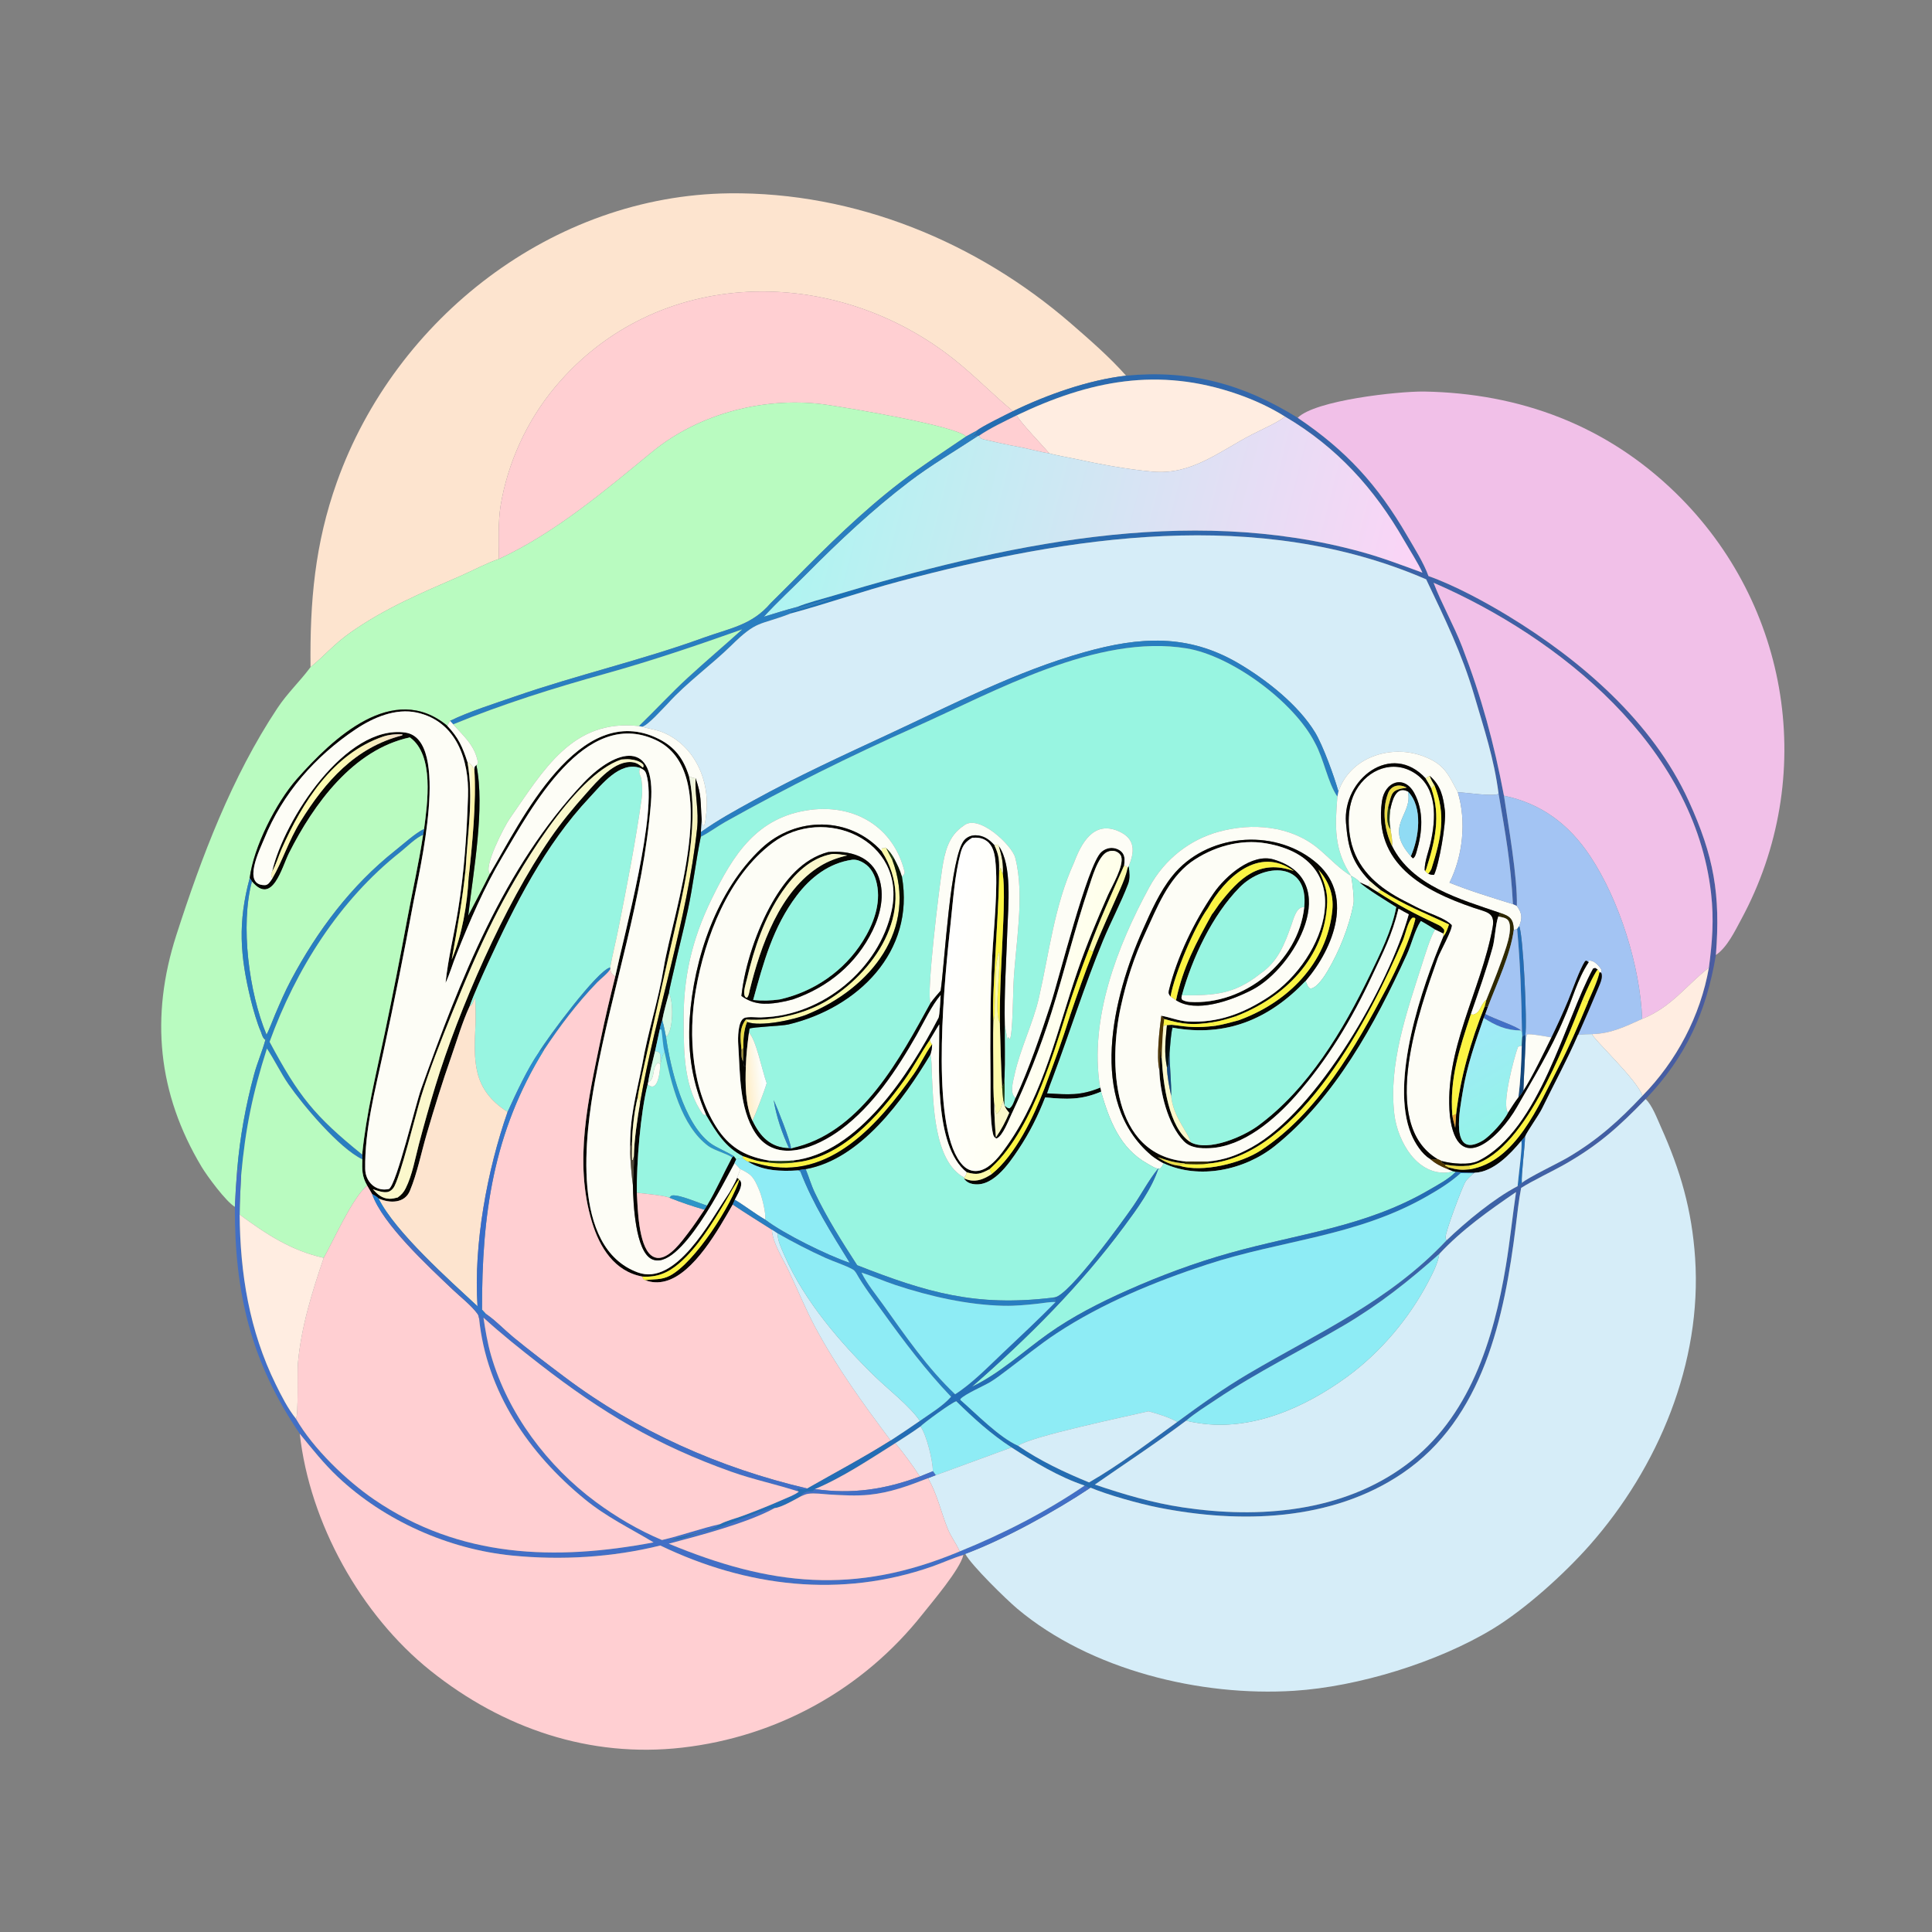 <svg width="1024" height="1024" viewBox="0 0 1024 1024" fill="none" xmlns="http://www.w3.org/2000/svg">
<rect x="0" y="0" width="1024" height="1024" fill="#808080" stroke="none"/>
<path d="M596.837 199.112C576.927 201.379 554.863 209.218 536.894 217.931C526.282 209.178 517.104 199.599 505.921 190.669C442.41 139.957 348.267 140.638 294.301 205.03C279.294 222.937 269.098 245.146 265.286 268.255C264.001 276.467 264.254 287.82 264.452 296.261C258.382 298.23 249.729 302.813 243.493 305.52C223.176 314.341 203.947 322.443 185.714 335.269C176.837 341.514 171.843 347.72 164.589 353.578C164.21 318.979 166.84 288.326 178.572 255.461C209.606 168.516 293.14 103.57 386.513 102.466C453.138 101.679 517.667 128.135 567.703 171.524C577.454 179.994 588.266 189.376 596.837 199.112Z" fill="#FDE4CF"/>
<path d="M264.453 296.26C264.255 287.819 264.002 276.466 265.287 268.254C269.099 245.145 279.295 222.936 294.302 205.029C348.268 140.637 442.411 139.956 505.922 190.668C517.105 199.598 526.283 209.177 536.895 217.93C533.857 219.446 519.877 226.285 517.828 228.187C515.935 229.209 513.994 230.227 512.129 231.29C505.143 225.426 450.984 216.474 438.909 214.65C406.699 209.782 370.962 218.687 345.569 239.558C320.598 260.083 294.094 282.555 264.453 296.26Z" fill="#FFCFD2"/>
<path d="M536.895 217.931C554.864 209.218 576.928 201.379 596.838 199.112C630.839 195.867 659.031 203.551 687.803 221.438C713.642 238.837 730.203 257.098 745.777 283.855C749.545 290.329 754.641 298.336 757.113 305.316C770.807 310.172 786.936 318.882 799.249 326.369C837.978 349.916 875.882 382.566 895.038 424.495C908.417 453.778 911.977 474.042 909.46 506.182C904.368 536.52 893.555 560.228 872.205 582.551C857.999 597.187 847.447 606.759 829.551 616.996C823.353 620.542 811.702 626.088 806.234 629.633C804.951 636.214 804.205 643.347 803.376 650.011C797.39 698.099 786.248 751.762 743.27 780.897C705.649 806.401 657.011 807.623 613.752 798.986C603.872 797.023 587.353 792.419 578.027 788.518L577.464 788.681C576.423 788.413 575.745 787.973 574.86 787.373C561.217 782.841 548.16 774.892 536.123 767.173C525.242 760.111 516.105 751.776 506.873 742.73L509.061 742.014C517.673 749.508 529.503 761.79 539.603 766.282C551.505 774.388 563.946 780.256 577.232 785.712C593.427 776.351 608.828 764.605 623.992 753.644C636.238 744.63 648.563 735.825 661.68 728.098C699.091 706.058 736.234 689.752 766.662 657.438C776.948 647.576 791.739 635.296 804.37 628.672C805.131 628.121 805.869 627.56 806.598 626.968C809.993 624.046 825.883 616.504 831.106 613.421C846.784 604.166 858.192 593.937 870.499 580.818C888.58 562.447 901.283 538.326 905.742 512.911C907.557 499.088 908.486 487.382 906.898 473.434C898.022 395.488 826.847 337.963 759.826 308.876C763.859 319.544 770.695 331.689 774.965 342.789C785.276 369.594 791.811 393.672 797.133 421.734C799.391 437.115 804.371 465.11 803.959 480.191L801.894 479.225C800.646 456.561 797.99 442.316 794.265 420.631C791.9 402.103 786.559 386.221 781.344 368.459C774.856 346.36 765.76 327.811 755.898 307.063C666.998 268.56 566.935 284.064 476.532 308.182C457.158 313.351 438.2 319.998 419.009 325.182L418.855 324.784L419.487 323.987C422.883 323.537 437.835 318.617 440.865 317.18C437.999 317.62 426.842 321.135 423.242 322.119L422.381 321.731C427.938 319.387 435.616 317.511 441.617 315.716C531.227 288.902 628.689 267.087 721.24 292.434C732.522 295.523 743.028 299.521 753.909 303.524C751.826 298.801 746.91 291.107 744.172 286.339C728.431 258.926 708.556 236.991 681.084 220.804C673.155 215.815 664.595 211.921 655.79 208.867C613.818 194.307 577.366 201.775 538.881 220.151C532.578 223.244 524.562 227.04 518.836 231.012L518.47 230.975C515.576 230.465 518.029 231.464 515.382 231.217L516.092 231.058L515.928 231.408L515.249 231.475L515.125 231.029L515.524 231.058C516.574 230.542 517.373 229.225 517.828 228.188C519.877 226.286 533.857 219.447 536.895 217.931ZM762.885 664.582C746.903 678.814 730.901 691.506 712.411 702.399C689.818 715.709 666.434 727.134 644.59 741.768C639.33 745.291 633.559 748.841 628.738 752.944C613.006 764.768 596.459 775.633 580.295 786.862C595.747 792.077 610.699 796.52 626.856 798.945C667.258 805.01 711.489 801.536 745.29 776.387C778.839 751.425 791.682 710.177 798.198 670.598C800.317 657.724 801.63 644.723 803.527 631.814C789.044 641.734 774.93 651.691 762.885 664.582Z" fill="url(#paint0_linear_2293_68410)"/>
<path d="M538.881 220.151C577.366 201.775 613.818 194.307 655.79 208.867C664.595 211.921 673.155 215.815 681.084 220.804C677.78 223.686 667.934 228.039 663.629 230.267C646.166 239.305 631.566 251.887 610.833 249.977C596.762 248.681 583.255 246.105 569.434 243.128C566.482 242.492 558.468 241.082 556.127 240.258C552.708 236.225 540.242 223.288 538.881 220.151Z" fill="#FFEDE1"/>
<path d="M687.803 221.438C697.098 212.129 740.95 207.372 754.751 207.523C805.787 208.404 851.427 225.523 888.08 261.194C949.029 320.511 963.367 412.216 922.982 487.095C919.551 493.456 915.509 502.018 909.46 506.182C911.977 474.042 908.417 453.778 895.038 424.495C875.882 382.566 837.978 349.916 799.249 326.369C786.936 318.882 770.807 310.172 757.113 305.316C754.641 298.336 749.545 290.329 745.777 283.855C730.203 257.098 713.642 238.837 687.803 221.438Z" fill="#F1C0E8"/>
<path d="M264.453 296.258C294.094 282.553 320.598 260.081 345.569 239.556C370.962 218.685 406.699 209.78 438.909 214.648C450.984 216.472 505.143 225.424 512.129 231.288C500.469 239.239 488.467 246.993 477.279 255.584C456.915 271.223 438.644 289.222 420.667 307.492C416.679 311.545 412.499 315.65 408.467 319.681C398.49 331.444 386.777 332.955 372.735 338.059C340.108 349.919 305.747 357.745 272.95 369.143C262.635 372.716 248.183 377.278 238.535 382.067L237.033 384.644C208.416 360.96 176.372 391.335 157.336 412.922C146.355 425.374 134.381 448.981 132.34 465.414C126.03 488.868 127.163 506.466 132.953 530.025C134.107 534.72 136.366 542.679 138.292 546.891C138.916 548.614 139.21 550.086 140.65 551.191L140.539 551.603C138.957 557.287 136.374 563.223 134.711 569.344C130.213 585.903 127.139 602.923 125.717 620.017C125.163 626.447 124.764 633.211 124.483 639.657C119.714 636.822 109.791 623.35 106.847 618.435C83.567 579.564 79.558 538.824 93.444 495.693C106.77 454.299 122.805 411.798 147.029 375.333C152.379 367.279 158.728 361.412 164.291 353.98L164.59 353.575C171.844 347.717 176.838 341.511 185.715 335.266C203.948 322.44 223.177 314.338 243.494 305.517C249.73 302.81 258.383 298.227 264.453 296.258Z" fill="#B9FBC0"/>
<path d="M518.836 231.009C524.562 227.037 532.578 223.241 538.881 220.148C540.242 223.285 552.708 236.222 556.127 240.255C552.012 239.77 544.742 237.706 540.235 236.905C534.245 235.84 527.27 234.234 521.27 232.86C519.776 232.518 519.665 232.052 518.836 231.009Z" fill="#FFCFD2"/>
<path d="M681.084 220.805C708.556 236.992 728.431 258.927 744.172 286.34C746.91 291.108 751.826 298.802 753.909 303.525C743.028 299.522 732.522 295.524 721.24 292.435C628.689 267.088 531.227 288.903 441.617 315.717C435.616 317.512 427.938 319.388 422.381 321.732C417.09 323.042 410.166 325.309 404.826 326.889C411.947 319.097 420.158 311.558 427.641 304.007C444.718 286.773 462.444 270.135 481.756 255.409C493.487 246.464 506.276 239.023 518.47 230.976L518.836 231.013C519.665 232.056 519.776 232.522 521.27 232.864C527.27 234.238 534.245 235.844 540.235 236.909C544.742 237.71 552.012 239.774 556.127 240.259C558.468 241.083 566.482 242.493 569.434 243.129C583.255 246.106 596.762 248.682 610.833 249.978C631.566 251.888 646.166 239.306 663.629 230.268C667.934 228.04 677.78 223.687 681.084 220.805Z" fill="url(#paint1_linear_2293_68410)"/>
<path d="M512.129 231.29C513.994 230.227 515.935 229.209 517.828 228.188C517.373 229.224 516.574 230.542 515.524 231.058L515.125 231.029L515.249 231.475L515.928 231.408L516.092 231.058L515.382 231.217C518.029 231.464 515.576 230.465 518.47 230.975C506.276 239.022 493.487 246.463 481.756 255.408C462.444 270.134 444.718 286.772 427.641 304.006C420.158 311.557 411.947 319.095 404.826 326.887C410.166 325.307 417.09 323.041 422.381 321.731L423.242 322.119C426.842 321.135 437.999 317.619 440.865 317.179C437.835 318.616 422.883 323.536 419.487 323.986L418.855 324.783L419.009 325.182L418.489 325.386C402.207 331.64 401.355 328.582 387.663 342.061C377.357 352.206 363.896 361.855 353.984 372.869C351.302 375.546 343.072 384.895 340.255 385.17L338.601 384.834C347.422 376.339 355.489 367.482 364.693 359.041C374.182 350.34 383.806 342.197 393.325 333.606C369.321 342.121 345.224 350.31 320.671 357.136C293.464 364.7 266.353 373.197 240.21 383.912L238.535 382.07C248.183 377.281 262.635 372.718 272.95 369.145C305.747 357.747 340.108 349.922 372.735 338.062C386.777 332.958 398.49 331.447 408.467 319.684C412.499 315.653 416.679 311.547 420.667 307.494C438.644 289.224 456.915 271.226 477.279 255.587C488.467 246.996 500.469 239.241 512.129 231.29Z" fill="#297EC0"/>
<path d="M419.01 325.182C438.201 319.998 457.159 313.351 476.533 308.182C566.936 284.064 666.999 268.56 755.899 307.063C765.761 327.811 774.857 346.36 781.345 368.459C786.56 386.221 791.901 402.103 794.266 420.631C792.282 422.478 776.545 419.935 772.662 419.907C767.343 409.868 765.325 404.714 753.684 400.572C736.691 394.525 715.501 401.478 709.404 419.546C707.264 411.742 701.173 395.019 697.038 388.209C688.155 373.579 671.055 360.154 656.452 351.584C629.531 335.784 603.998 337.44 574.798 345.652C538.608 355.83 504.761 373.435 470.808 389.221C446.747 400.408 422.626 411.439 399.329 424.286C389.532 429.689 380.648 434.49 371.478 441.024C371.539 438.739 371.726 436.573 371.907 434.299C372.179 435.89 372.105 436.703 372.939 437.965C373.911 436.737 373.99 433.668 374.205 432.082C376.642 414.18 368.313 394.941 350.902 387.987C348.068 386.855 343.376 386.119 340.256 385.17C343.073 384.895 351.303 375.547 353.985 372.87C363.897 361.856 377.358 352.206 387.664 342.061C401.356 328.582 402.208 331.641 418.49 325.387L419.01 325.182Z" fill="#D6EDF8"/>
<path d="M797.133 421.733C791.811 393.671 785.276 369.593 774.965 342.788C770.695 331.688 763.859 319.543 759.826 308.875C826.847 337.962 898.022 395.487 906.898 473.433C908.486 487.381 907.557 499.087 905.742 512.91C893.511 522.417 886.086 533.735 870.377 540.06C869.301 512.082 858.316 477.058 842.799 453.728C831.605 436.9 816.982 425.868 797.133 421.733Z" fill="#F1C0E8"/>
<path d="M240.211 383.911C266.354 373.196 293.465 364.7 320.672 357.136C345.225 350.31 369.322 342.12 393.326 333.605C383.807 342.196 374.183 350.339 364.694 359.04C355.49 367.481 347.423 376.338 338.602 384.833C303.322 380.894 288.113 408.202 270.045 434.067C267.44 437.795 255.886 459.897 259.69 463.048C256.405 469.775 251.71 478.531 248.164 485.357C250.887 461.771 257.148 428.046 252.486 405.469C253.304 404.804 252.945 405.199 253.313 404.025C251.619 394.88 245.745 390.227 240.211 383.911Z" fill="#B9FBC0"/>
<path d="M371.477 441.022C380.647 434.488 389.531 429.687 399.328 424.284C422.625 411.437 446.746 400.406 470.807 389.219C504.76 373.433 538.607 355.828 574.797 345.65C603.997 337.438 629.53 335.782 656.451 351.582C671.054 360.152 688.154 373.577 697.037 388.207C701.172 395.017 707.263 411.74 709.403 419.544L708.837 422.248C703.711 414.809 701.741 402.428 696.919 393.672C685.889 372.002 652.865 347.6 628.971 343.656C581.413 335.806 527.276 366.559 485.165 385.308C450.596 400.699 417.444 417.142 384.518 435.584C380.307 437.943 375.488 441.547 371.422 443.512L371.477 441.022Z" fill="#297EC0"/>
<path d="M371.423 443.515C375.489 441.55 380.308 437.946 384.519 435.587C417.445 417.145 450.597 400.702 485.166 385.311C527.277 366.562 581.414 335.809 628.972 343.659C652.866 347.603 685.89 372.005 696.92 393.675C701.742 402.431 703.712 414.812 708.838 422.251C707.564 437.983 706.933 450.293 716.129 464.203C710.84 461.407 703.629 453.798 698.841 449.845C684.272 437.67 663.777 435.824 645.56 440.946C630.885 445.072 617.418 455.037 609.131 470.275C592.28 501.257 577.24 539.845 583.031 576.051C583.092 576.201 583.152 576.352 583.212 576.502C572.346 580.873 566.463 580.131 554.922 579.514C555.817 576.718 556.952 573.854 557.988 571.099C567.052 546.979 574.744 522.393 584.575 498.557C588.756 488.418 594.008 478.724 597.912 468.486C599.032 465.548 598.647 462.172 598.224 459.134C601.363 451.585 602.069 444.566 592.823 440.537C579.623 434.786 573.101 446.925 569.267 457.174C558.768 480.194 556.171 504.754 550.597 529.057C547.562 542.288 540.605 556.179 537.718 569.666C536.951 573.25 535.011 579.496 538.259 581.905C537.486 583.76 536.692 586.487 535.113 587.455C533.51 587.242 533.904 587.196 532.431 586L532.281 585.815C532.466 580.567 532.5 576.02 532.426 570.79C532.781 562.104 532.492 552.239 532.564 543.382C532.871 544.83 533.853 549.982 533.895 551.237L534.183 549.636L535.255 550.703C536.707 548.876 536.99 525.747 537.147 522.108C538.05 501.168 543.399 475.076 538.099 454.603C536.375 447.942 518.421 430.928 510.687 437.706C502.615 443.031 500.737 451.816 499.41 460.237C497.854 470.11 490.865 526.828 493.205 531.634C477.236 560.65 457.294 598.291 423.132 607.715C422.083 608.004 420.218 608.442 419.296 608.765C418.764 604.056 412.164 587.723 410.08 583.043C411.404 591.628 414.541 600.709 418.204 608.571C408.338 608.26 402.818 602.396 398.806 593.989C400.614 590.23 405.277 577.928 406.355 574.119C403.94 567.44 400.748 550.998 396.956 547.323C396.995 546.665 397.163 545.857 397.274 545.189C398.639 544.354 414.573 543.774 417.873 542.983C454.814 534.129 484.958 504.39 478.056 464.728C478.787 463.94 479.699 463.076 479.377 461.784C473.495 438.184 452.963 426.235 429.533 429.241C401.181 432.877 388.642 452.957 377.079 476.71C366.562 498.312 361.89 518.879 362.364 542.971C362.405 558.806 362.743 576.739 372.483 590.524C372.841 591.031 373.741 590.969 374.349 591.04C379.458 599.822 384.484 608.176 393.978 612.863L393.521 613.761C392.381 613.989 391.344 614.186 390.213 614.473L388.864 612.769C385.388 610.466 379.616 608.29 376.31 605.773C362.399 595.181 355.356 566.441 353.002 549.597C356.985 546.97 357.058 529.924 354.51 526.585C354.596 524.868 356.926 515.333 357.374 513.324C359.647 503.125 362.313 492.831 364.521 482.625C367.285 469.845 368.815 456.325 371.423 443.515Z" fill="#98F5E1"/>
<path d="M132.34 465.417C134.381 448.984 146.355 425.377 157.336 412.925C176.372 391.338 208.416 360.963 237.033 384.647C242.945 390.911 245.171 395.828 247.827 404.088C251.036 423.243 247.879 441.088 246.832 460.238C245.185 476.694 242.328 492.318 239.433 508.578C244.917 495.529 247.605 479.608 248.353 465.431C250.198 448.997 252.612 423.994 251.407 407.899C251.678 405.96 251.249 406.702 252.485 405.47C257.147 428.047 250.886 461.772 248.163 485.358C251.709 478.532 256.404 469.776 259.689 463.049C275.754 435.827 307.01 370.375 349.272 391.71C357.827 396.029 362.405 402.334 365.209 411.45C371.161 438.931 361.507 475.306 355.315 502.684L343.755 554.295C342.874 558.378 338.271 578.408 338.021 581.565C336.265 588.343 335.169 598.201 335.012 605.168C334.634 606.744 334.167 608.411 334.005 610.011C333.607 592.323 336.985 581.314 340.41 564.207C343.38 546.963 348.986 530.132 351.798 512.899C356.619 483.35 383.889 408.888 347.361 392.125C309.81 374.893 281.535 428.59 266.318 454.086C256.62 470.337 248.849 488.375 241.855 506.073C239.914 510.831 238.581 515.667 236.449 520.357L236.162 520.98C237.49 507.79 240.708 495.315 242.787 482.276C246.065 462.089 247.372 442.463 248.054 421.993C248.692 402.867 241.949 382.31 220.995 377.692C209.693 375.201 197.841 380.305 188.565 386.509C167.02 400.918 149.772 420.536 140.001 444.701C137.891 449.918 128.039 469.379 140.457 469.131C142.117 469.098 143.124 467.399 143.976 466.168L144.311 465.675C149.675 456.478 152.969 445.542 159.296 435.345C172.435 414.171 188.281 396.129 213.133 389.779L213.364 389.253C210.288 388.937 206.063 389.379 203.086 390.396C176.328 399.54 160.238 425.364 149.283 449.954C147.553 453.837 146.381 458.229 144.249 461.875C150.503 434.553 183.342 383.771 214.828 388.269C239.246 391.758 221.983 462.747 219.168 478.021C214.239 504.702 208.928 531.189 203.181 557.714C198.856 577.678 193.231 599.052 193.564 619.549C193.674 626.314 199.116 631.826 206.197 630.16C210.278 627.374 220.24 585.405 223.246 577.009C243.766 519.687 266.774 459.946 309.239 414.958C326.667 396.608 347.741 391.6 345.009 425.48C340.88 476.679 324.74 522.262 315.357 573.002C310.207 600.853 302.15 661.168 338.038 674.404C358.223 681.848 376.521 646.962 385.224 634.153C386.739 632.032 389.794 626.522 390.691 624.203C391.741 625.153 392.758 625.691 392.854 627.242C393.019 629.919 390.609 633.526 389.465 635.896L388.364 638.433C380.922 651.395 367.876 674.975 352.717 679.031C349.047 680.013 345.457 679.865 341.903 678.534C346.705 677.802 350.522 678.552 355.144 676.095C368.269 669.118 387.777 638.839 392.143 624.438C389.154 628.107 386.886 632.859 384.436 636.924C377.693 648.11 369.858 661.121 359.898 669.668C354.07 674.669 348.132 677.153 340.377 676.603C325.597 673.834 317.819 661.086 313.76 647.722C304.006 615.61 311.858 582.561 318.421 550.714C320.682 539.741 323.384 528.439 326.082 517.571C330.8 495.486 348.677 430.057 342.58 410.397C341.924 408.282 341.084 407.95 339.223 407.015C328.472 403.422 318.999 415.763 312.491 422.694C288.79 447.935 273.044 479.341 258.661 510.5C255.856 516.597 251.013 527.278 248.89 533.408C245.068 541.658 242.264 551.281 239.236 559.929C234.45 573.569 230.202 587.259 226.147 601.129C223.236 611.089 221.2 621.638 217.259 631.16C214.447 637.955 206.394 637.853 200.633 635.192C199.653 634.158 198.435 633.546 197.212 632.846C196.367 631.345 195.481 629.866 194.609 628.381C191.747 623.303 191.899 620.072 192.027 614.481L191.966 611.914C194.03 590.548 199.489 568.729 203.898 547.728C208.147 527.489 212.099 507.396 215.862 487.058C218.58 472.367 222.025 457.369 224.223 442.603C224.36 442.163 224.672 439.96 224.767 439.371C226.539 425.619 230.276 400.167 217.243 390.844C187.215 397.266 166.275 426.144 153.171 452.163C149.396 459.658 144.408 480.152 133.522 467.178C133.364 466.756 132.64 465.836 132.34 465.417ZM329.296 402.567C303.817 411.012 273.371 463.769 261.506 487.407C253.27 503.816 246.274 520.438 239.401 537.44C233.549 551.918 227.693 566.674 223.067 581.6C220.681 589.301 211.849 625.213 208.52 629.618C207.798 630.572 206.796 631.478 205.6 631.758C203.182 632.323 199.944 631.043 197.618 630.336C200.151 633.034 202.456 635.234 206.379 635.37C207.876 635.422 209.336 635.045 210.78 634.694C212.768 633.274 213.927 632.005 215.023 629.809C218.552 622.74 220.015 614.026 222.026 606.414C224.734 596.158 227.598 585.965 230.694 575.819C243.206 534.827 267.247 479.774 291.711 444.273C297.489 435.887 303.871 428.137 310.66 420.558C316.414 414.134 326.002 402.396 335.693 404.053C337.753 404.405 339.161 405.536 340.726 406.842C341.247 406.139 341.07 406.124 340.967 405.303C339.429 403.404 336.089 402.65 333.75 402.446C332.284 402.318 330.761 402.455 329.296 402.567Z" fill="#060501"/>
<path d="M144.249 461.875C143.557 463.574 143.498 463.404 144.311 465.675L143.976 466.168C143.124 467.399 142.117 469.098 140.457 469.131C128.039 469.379 137.891 449.918 140.001 444.701C149.772 420.536 167.02 400.918 188.565 386.509C197.841 380.305 209.693 375.201 220.995 377.692C241.949 382.31 248.692 402.867 248.054 421.993C247.372 442.463 246.065 462.089 242.787 482.276C240.708 495.315 237.49 507.79 236.162 520.98L236.449 520.357C238.581 515.667 239.914 510.831 241.855 506.073C248.849 488.375 256.62 470.337 266.318 454.086C281.535 428.59 309.81 374.893 347.361 392.125C383.889 408.888 356.619 483.35 351.798 512.899C348.986 530.132 343.38 546.963 340.41 564.207C336.985 581.314 333.607 592.323 334.005 610.011C333.862 612.781 334.933 625.03 335.45 628.03C335.611 638.363 336.843 662.944 345.317 667.295C360.069 674.867 384.544 624.94 389.313 616.412L392.431 619.669L390.691 624.203C389.794 626.522 386.739 632.032 385.224 634.153C376.521 646.962 358.223 681.848 338.038 674.404C302.15 661.168 310.207 600.853 315.357 573.002C324.74 522.262 340.88 476.679 345.009 425.48C347.741 391.6 326.667 396.608 309.239 414.958C266.774 459.946 243.766 519.687 223.246 577.009C220.24 585.405 210.278 627.374 206.197 630.16C199.116 631.826 193.674 626.314 193.564 619.549C193.231 599.052 198.856 577.678 203.181 557.714C208.928 531.189 214.239 504.702 219.168 478.021C221.983 462.747 239.246 391.758 214.828 388.269C183.342 383.771 150.503 434.553 144.249 461.875Z" fill="#FDFDF6"/>
<path d="M237.033 384.647L238.535 382.07L240.21 383.912C245.744 390.228 251.618 394.881 253.312 404.026C252.944 405.2 253.303 404.805 252.485 405.47C251.249 406.702 251.678 405.96 251.407 407.899C250.682 406.508 249.418 404.483 247.827 404.088C245.171 395.828 242.945 390.911 237.033 384.647Z" fill="#FDFDF6"/>
<path d="M259.689 463.049C255.885 459.898 267.439 437.796 270.044 434.068C288.112 408.203 303.321 380.895 338.601 384.834L340.255 385.17C343.375 386.119 348.067 386.855 350.901 387.987C368.312 394.941 376.641 414.18 374.204 432.082C373.989 433.668 373.91 436.737 372.938 437.965C372.104 436.703 372.178 435.89 371.906 434.299C371.16 425.005 371.972 421.732 368.668 412.444C367.631 412.561 366.168 411.849 365.209 411.45C362.405 402.334 357.827 396.029 349.272 391.71C307.01 370.375 275.754 435.827 259.689 463.049Z" fill="#FDFDF6"/>
<path d="M144.31 465.675C143.497 463.404 143.556 463.574 144.248 461.875C146.38 458.229 147.552 453.837 149.282 449.954C160.237 425.364 176.327 399.54 203.085 390.396C206.062 389.379 210.287 388.937 213.363 389.253L213.132 389.779C188.28 396.129 172.434 414.171 159.295 435.345C152.968 445.542 149.674 456.478 144.31 465.675Z" fill="url(#paint2_linear_2293_68410)"/>
<path d="M224.768 439.371C220.348 441.406 213.53 447.591 209.619 450.686C186.2 469.222 168.179 493.252 154.22 519.496C151.066 525.426 148.446 531.57 145.801 537.745C144.785 540.116 142.422 546.423 141.261 548.366C131.919 526.033 127.339 490.427 133.523 467.178C144.409 480.152 149.397 459.658 153.172 452.163C166.276 426.144 187.216 397.266 217.244 390.844C230.277 400.167 226.54 425.619 224.768 439.371Z" fill="#B9FBC0"/>
<path d="M757.791 411.224C756.726 411.769 756.574 411.837 755.645 412.577C737.477 392.742 711.486 413.148 713.399 436.128C714.495 449.289 716.462 456.886 725.871 466.807C725.806 467.848 725.887 468.948 725.436 469.778L720.641 467.639C720.036 466.478 717.332 464.837 716.128 464.201C706.932 450.291 707.563 437.981 708.837 422.249L709.403 419.545C715.5 401.477 736.69 394.524 753.683 400.571C765.324 404.713 767.342 409.867 772.661 419.906C777.288 435.25 775.384 453.675 768.261 467.833C779.126 472.233 790.689 475.699 801.894 479.224L803.959 480.19C806.678 483.968 807.044 486.457 805.18 490.891L804.118 492.43L802.329 492.876C802.149 487.062 800.387 485.544 795.012 483.84C773.882 476.596 748.296 469.53 737.825 448.404C738.091 445.269 737.495 442.686 736.997 439.577C736.307 435.503 736.412 433.473 736.802 429.511C737.692 424.951 739.703 416.127 746.21 419.51C749.092 432.139 733.151 437.311 747.762 453.819L748.871 454.94C750.045 454.321 750.432 452.72 750.811 451.437C753.872 441.248 754.832 429.949 749.552 420.266C744.184 410.522 733.928 414.184 732.452 424.75C727.852 457.658 754.339 472.074 781.244 481.203C788.24 483.577 792.57 483.616 791.115 491.604C785.034 524.999 765.162 556.602 768.475 591.472C772.48 624.108 794.907 602.691 803.992 586.729C812.639 571.537 822.076 556.221 828.893 539.893C833.407 529.864 835.846 519.336 842.014 509.995L842.169 509.165C844.843 508.795 847.558 511.926 848.861 514.025L848.654 515.528L847.816 515.384L846.768 513.825L845.459 513.05L844.396 513.348C829.491 540.426 816.265 598.901 783.71 615.22C778.787 617.688 769.457 616.844 764.064 615.347C763.272 614.867 762.662 614.644 761.813 614.27C730.399 595.459 752.591 534.428 762.009 507.789C763.136 504.601 769.984 492.45 769.407 490.27C766.493 487.368 761.117 485.362 757.311 483.811C752.658 481.916 748.537 479.65 744.196 477.429C731.49 470.927 720.471 462.012 716.47 447.716C714.094 438.577 713.928 427.287 718.686 418.936C725.072 407.725 738.437 402.395 749.888 409.822C762.072 417.725 761.036 434.201 758.257 446.628C757.255 451.11 755.071 456.577 755.099 461.076C755.188 461.289 755.277 461.503 755.366 461.717L756.995 463.135C758.508 463.625 758.521 463.719 760.079 463.682C762.734 458.27 766.601 436.291 765.834 429.714C764.973 422.336 763.731 416.392 757.791 411.224Z" fill="#FDFDF6"/>
<path d="M197.617 630.336C199.943 631.043 203.181 632.323 205.599 631.758C206.795 631.478 207.797 630.572 208.519 629.618C211.848 625.213 220.68 589.301 223.066 581.6C227.692 566.674 233.548 551.918 239.4 537.44C246.273 520.438 253.269 503.816 261.505 487.407C273.37 463.769 303.816 411.012 329.295 402.567C330.76 402.455 332.283 402.318 333.749 402.446C336.088 402.65 339.428 403.404 340.966 405.303C341.069 406.124 341.246 406.139 340.725 406.842C339.16 405.536 337.752 404.405 335.692 404.053C326.001 402.396 316.413 414.134 310.659 420.558C303.87 428.137 297.488 435.887 291.71 444.273C267.246 479.774 243.205 534.827 230.693 575.819C227.597 585.965 224.733 596.158 222.025 606.414C220.014 614.026 218.551 622.74 215.022 629.809C213.926 632.005 212.767 633.274 210.779 634.694C209.335 635.045 207.875 635.422 206.378 635.37C202.455 635.234 200.15 633.034 197.617 630.336Z" fill="#FBF8CC"/>
<path d="M247.827 404.086C249.418 404.481 250.682 406.506 251.407 407.897C252.612 423.992 250.198 448.995 248.353 465.429C247.303 463.491 247.252 462.445 246.832 460.236C247.879 441.086 251.036 423.241 247.827 404.086Z" fill="url(#paint3_linear_2293_68410)"/>
<path d="M725.871 466.806C716.462 456.885 714.495 449.288 713.399 436.127C711.486 413.147 737.477 392.741 755.645 412.576C756.76 414.414 757.763 415.976 758.661 417.94C763.746 432.486 760.585 446.045 755.916 460.666C755.811 460.995 755.554 461.401 755.366 461.716C755.277 461.502 755.188 461.288 755.099 461.075C755.071 456.576 757.255 451.109 758.257 446.627C761.036 434.2 762.072 417.724 749.888 409.821C738.437 402.394 725.072 407.724 718.686 418.935C713.928 427.286 714.094 438.576 716.47 447.715C720.471 462.011 731.49 470.926 744.196 477.428C748.537 479.649 752.658 481.915 757.311 483.81C761.117 485.361 766.493 487.367 769.407 490.269C769.984 492.449 763.136 504.6 762.009 507.788C752.591 534.427 730.399 595.458 761.813 614.269C760.455 614.9 759.416 614.517 757.897 614.258C753.582 611.715 749.879 605.804 747.987 601.228C736.464 573.355 753.611 523.161 764.951 496.356C766.689 494.141 767.045 492.609 767.992 489.975C754.703 483.652 745.08 480.191 731.878 471.871C729.774 470.24 727.873 468.553 725.871 466.806Z" fill="#060501"/>
<path d="M248.891 533.406C251.014 527.276 255.857 516.595 258.662 510.498C273.045 479.339 288.791 447.933 312.492 422.692C319 415.761 328.473 403.42 339.224 407.013C338.135 410.554 339.642 410.212 340.042 413.787C340.418 417.139 340.517 420.154 340.046 423.49C336.782 446.622 332.303 469.313 327.757 492.214C326.392 499.089 324.625 505.977 323.388 512.791C316.646 514.244 290.013 550.292 285.561 557.791C279.338 566.825 273.615 579.29 269.025 589.355C250.274 577.378 251.096 562.346 252.047 542.619C252.121 541.084 252.103 529.747 251.765 528.81C250.672 531.08 250.631 532.5 248.891 533.406Z" fill="#98F5E1"/>
<path d="M339.223 407.016C341.084 407.951 341.924 408.283 342.58 410.398C348.677 430.058 330.8 495.487 326.082 517.572C324.143 516.242 323.832 515.728 323.381 513.71L323.387 512.794C324.624 505.98 326.391 499.092 327.756 492.217C332.302 469.316 336.781 446.625 340.045 423.493C340.516 420.157 340.417 417.142 340.041 413.79C339.641 410.215 338.134 410.557 339.223 407.016Z" fill="url(#paint4_linear_2293_68410)"/>
<path d="M755.645 412.576C756.574 411.836 756.726 411.768 757.791 411.223C758.643 413.401 759.051 414.151 760.266 416.158L758.661 417.94C757.763 415.976 756.76 414.414 755.645 412.576Z" fill="#FCFAAC"/>
<path d="M365.21 411.449C366.169 411.848 367.631 412.56 368.668 412.443C368.233 421.295 370.514 429.656 369.471 439.255C364.136 488.381 347.703 536.052 339.24 584.548C339.001 583.325 338.582 582.683 338.021 581.564C338.271 578.407 342.874 558.377 343.755 554.294L355.315 502.683C361.507 475.305 371.162 438.93 365.21 411.449Z" fill="url(#paint5_linear_2293_68410)"/>
<path d="M757.79 411.223C763.73 416.391 764.972 422.335 765.833 429.713C766.6 436.29 762.733 458.269 760.078 463.681C758.52 463.718 758.507 463.624 756.994 463.134C757.574 462.473 758.493 461.133 758.751 460.313C763.924 443.872 766.537 431.932 760.265 416.158C759.05 414.151 758.642 413.401 757.79 411.223Z" fill="#060501"/>
<path d="M339.239 584.546C347.702 536.05 364.135 488.379 369.47 439.253C370.513 429.654 368.232 421.293 368.667 412.441C371.971 421.729 371.159 425.002 371.905 434.296C371.724 436.57 371.537 438.736 371.476 441.021L371.421 443.511C368.813 456.321 367.283 469.841 364.519 482.621C362.311 492.827 359.645 503.121 357.372 513.32C356.924 515.329 354.594 524.864 354.508 526.581C353.317 531.082 351.838 536.184 351.003 540.71C350.535 542.183 349.885 543.964 349.717 545.473L347.208 557.063C346.064 561.937 344.216 568.874 343.524 573.677L343.285 574.726C339.431 589.793 337.353 616.665 337.534 632.186C338.015 640.43 338.37 659.736 345.045 665.278C346.329 666.344 347.853 666.863 349.53 666.709C355.402 666.171 361.331 657.955 364.641 653.617C367.719 649.583 370.551 645.388 373.363 641.167L374.717 638.966C379.506 630.973 383.491 621.874 387.999 613.483L388.862 612.765L390.211 614.469L389.312 616.409C384.543 624.937 360.068 674.864 345.316 667.292C336.842 662.941 335.61 638.36 335.449 628.027C335.503 622.902 336.165 617.752 335.966 612.754C336.117 604.169 337.822 592.981 339.239 584.546Z" fill="#060501"/>
<path d="M746.209 419.508C739.702 416.125 737.691 424.949 736.801 429.509L735.729 427.779C737.861 420.011 737.246 418.672 745.589 417.479C741.768 415.367 737.318 416.169 735.688 420.518C732.389 429.32 733.781 440.057 737.824 448.402C748.295 469.528 773.881 476.594 795.011 483.838C794.638 485.009 794.826 484.853 794.135 485.778C792.685 489.626 792.363 497.783 791.121 502.224C787.797 514.12 783.665 525.865 779.595 537.514C773.537 556.111 768.22 571.334 769.78 591.277C770.058 593.085 770.849 595.916 771.304 597.776L771.772 590.503C774.074 570.737 779.514 551.927 786.894 533.472C788.314 533.702 787.73 533.889 788.773 533.244L787.244 537.485L786.408 539.539C781.9 552.628 777.431 565.207 775.24 578.975C773.96 587.015 768.092 614.733 785.657 604.675C789.805 602.3 797.288 593.986 799.282 589.634C801.04 586.933 802.815 584.067 804.78 581.524C806.209 580.187 806.394 579.734 807.432 578.025C812.196 570.609 818.221 557.965 822.246 549.839C825.489 543.162 828.262 537.089 831.112 530.262C833.204 525.249 837.311 513.514 840.13 509.309L841.003 509.146L842.013 509.993C835.845 519.334 833.406 529.862 828.892 539.891C822.075 556.219 812.638 571.535 803.991 586.727C794.906 602.689 772.479 624.106 768.474 591.47C765.161 556.6 785.033 524.997 791.114 491.602C792.569 483.614 788.239 483.575 781.243 481.201C754.338 472.072 727.851 457.656 732.451 424.748C733.927 414.182 744.183 410.52 749.551 420.264C754.831 429.947 753.871 441.246 750.81 451.435C750.431 452.718 750.044 454.319 748.87 454.938L747.761 453.817C752.091 444.195 754.374 427.758 746.209 419.508Z" fill="#060501"/>
<path d="M760.265 416.16C766.537 431.934 763.924 443.874 758.751 460.315C758.493 461.135 757.574 462.475 756.994 463.136L755.365 461.718C755.553 461.403 755.81 460.997 755.915 460.668C760.584 446.047 763.745 432.488 758.66 417.942L760.265 416.16Z" fill="#FBF443"/>
<path d="M735.729 427.783C735.271 431.556 734.575 436.271 736.996 439.579C737.494 442.688 738.09 445.271 737.824 448.406C733.781 440.061 732.389 429.324 735.688 420.522C737.318 416.173 741.768 415.371 745.589 417.483C737.246 418.676 737.861 420.015 735.729 427.783Z" fill="#E9DB47"/>
<path d="M746.21 419.512C754.375 427.762 752.092 444.199 747.762 453.821C733.151 437.313 749.092 432.141 746.21 419.512Z" fill="#90DBF4"/>
<path d="M794.266 420.63C797.991 442.315 800.647 456.56 801.895 479.224C790.69 475.699 779.127 472.233 768.262 467.833C775.385 453.675 777.289 435.25 772.662 419.906C776.545 419.934 792.282 422.477 794.266 420.63Z" fill="#A3C4F3"/>
<path d="M797.133 421.734C816.982 425.869 831.605 436.901 842.799 453.729C858.316 477.059 869.301 512.083 870.377 540.061C861.433 544.071 853.873 547.856 843.837 548.103C840.958 548.13 839.28 548.21 836.391 548.515C840.123 540.201 843.755 531.653 847.272 523.243C848.253 520.899 849.669 517.833 848.654 515.529L848.861 514.026C847.558 511.927 844.843 508.796 842.169 509.166L842.014 509.996L841.004 509.149L840.131 509.312C837.312 513.517 833.205 525.252 831.113 530.265C828.263 537.092 825.49 543.165 822.247 549.842C819.996 549.452 811.059 547.783 809.259 548.268L808.594 551.777L808.476 548.503C809.558 542.61 807.262 494.196 805.18 490.892C807.044 486.458 806.678 483.969 803.959 480.191C804.371 465.11 799.391 437.115 797.133 421.734Z" fill="#A3C4F3"/>
<path d="M736.998 439.577C734.577 436.269 735.273 431.554 735.731 427.781L736.803 429.511C736.413 433.473 736.308 435.503 736.998 439.577Z" fill="#203910"/>
<path d="M469.722 449.542L469.038 449.176L469.019 449.51L467.348 449.657C467.341 450.366 467.33 450.607 467.407 451.317C450.369 432.43 421.749 432.621 403.543 449.712C379.825 471.977 367.7 508.088 365.539 540.008C364.467 558.863 366.977 573.908 374.348 591.037C373.74 590.966 372.84 591.028 372.482 590.521C362.742 576.736 362.404 558.803 362.363 542.968C361.889 518.876 366.561 498.309 377.078 476.707C388.641 452.954 401.18 432.874 429.532 429.238C452.962 426.232 473.494 438.181 479.376 461.781C479.698 463.073 478.786 463.937 478.055 464.725C476.828 460.694 475.667 458.412 473.724 454.696C472.176 452.168 471.803 451.639 469.722 449.542Z" fill="#FDFDF6"/>
<path d="M527.008 447.899C524.237 444.881 521.445 442.83 517.186 442.723C514.962 442.667 512.826 443.485 511.277 445.102C503.597 453.12 500.761 510.558 498.567 525.084C496.722 527.229 494.85 529.33 493.203 531.631C490.863 526.825 497.852 470.107 499.408 460.234C500.735 451.813 502.613 443.028 510.685 437.703C518.419 430.925 536.373 447.939 538.097 454.6C543.397 475.073 538.048 501.165 537.145 522.105C536.988 525.744 536.705 548.873 535.253 550.7L534.181 549.633L533.893 551.234C533.851 549.979 532.869 544.827 532.562 543.379C532.164 526.282 533.349 509.899 533.909 492.903C534.316 480.512 536.587 458.702 529.425 448.5L528.979 447.627L527.008 447.899Z" fill="#FDFDF6"/>
<path d="M498.568 525.086C500.762 510.56 503.598 453.122 511.278 445.104C512.827 443.487 514.963 442.669 517.187 442.725C521.446 442.832 524.238 444.883 527.009 447.901C529.789 453.758 529.61 456.436 529.562 462.776C529.357 478.692 528.113 494.662 527.346 510.55C526.891 519.953 525.975 531.851 526.54 541.225C526.233 549.741 526.499 558.957 526.52 567.517C526.532 572.103 526.427 580.861 526.999 585.196C526.893 590.202 527.427 597.705 527.868 602.823C530.807 598.503 532.833 594.669 534.901 589.839C533.735 588.37 533.124 587.772 532.43 585.999C533.903 587.195 533.509 587.241 535.112 587.454C536.691 586.486 537.485 583.759 538.258 581.904C545.549 566.04 551.351 548.981 556.81 532.382C561.17 519.125 576.31 458.381 583.635 451.663C585.269 450.165 587.436 449.281 589.672 449.429C591.632 449.559 593.849 450.503 595.012 452.145C596.407 454.114 596.05 456.435 595.836 458.691C589.551 472.938 582.449 488.559 577.131 503.124C572.968 513.941 569.229 524.597 565.621 535.61C560.995 550.455 557.561 561.385 551.886 575.764C546.209 590.159 537.243 608.002 525.755 618.52L524.475 619.704C519.603 622.274 517.976 622.85 512.426 621.373C494.662 607.312 497.98 564.386 497.82 542.938C496.175 545.483 494.486 548.568 492.807 551.25C488.145 558.106 484.074 565.846 479.366 572.443C465.848 591.38 445.75 614.201 421.019 616.124L420.066 615.103C454.842 611.408 482.023 568.998 497.422 539.452C498.034 538.278 498.431 529.442 498.559 527.423C493.886 532.904 489.56 542.049 485.902 548.51C475.377 566.964 462.911 585.926 445.677 598.709C433.077 608.042 411.532 617.444 400.423 600.644C391.69 587.437 392.308 568.837 391.272 553.512C391.058 550.348 391.042 541.42 394.301 539.651C396.358 538.534 401.776 539.47 404.225 539.19C435.961 538.286 466.079 513.448 472.621 482.466C480.468 445.302 436.843 426.263 409.405 446.82C386.01 464.346 373.681 496.714 368.797 524.718C364.578 548.905 366.628 578.486 380.937 599.266C387.958 609.171 396.294 613.212 407.901 615.16L407.062 616.095C401.739 615.71 398.99 614.672 393.977 612.862C384.483 608.175 379.457 599.821 374.348 591.039C366.977 573.91 364.467 558.865 365.539 540.01C367.7 508.09 379.825 471.979 403.543 449.714C421.749 432.623 450.369 432.432 467.407 451.319C486.159 480.568 465.508 513.245 439.762 529.546C427.299 537.436 409.954 541.397 395.337 540.378C391.623 545.113 392.457 550.705 393.01 556.419C392.982 558.744 392.707 560.501 393.868 562.512L394.375 565.08L395.316 565.099C394.986 574.15 394.953 585.58 398.805 593.988C402.817 602.395 408.337 608.259 418.203 608.57L419.295 608.764C420.217 608.441 422.082 608.003 423.131 607.714C457.293 598.29 477.235 560.649 493.204 531.633C494.851 529.332 496.723 527.231 498.568 525.086ZM515.356 444.006C511.775 446.089 510.199 448.128 509.13 452.136C505.989 463.919 505.179 477.092 503.859 489.197C500.761 517.593 493.374 589.881 507.409 613.663C509.124 616.568 511.4 619.488 514.821 620.378C517.824 621.159 520.764 620.28 523.301 618.623C527.638 615.791 531.015 611.098 533.955 606.923C553.395 579.318 560.427 545.559 571.293 514.115C575.963 500.601 581.453 487.454 587.22 474.376C589.279 469.799 595.712 458.957 594.291 454.078C593.935 452.855 592.903 451.945 591.776 451.425C590.249 450.72 588.433 450.85 586.919 451.521C581.963 453.714 578.689 465.625 576.998 470.614C569.621 492.387 564.206 514.768 557.304 536.677C551.509 555.067 544.27 573.304 536.037 590.734C534.543 593.896 531.557 601.787 528.477 603.291C528.339 603.358 528.187 603.388 528.042 603.436C526.969 602.78 526.59 602.233 526.305 600.973C524.568 593.289 525.08 580.147 524.99 571.917C524.759 550.562 524.823 529.375 525.843 508.033C526.578 492.666 529.185 470.433 527.484 455.6C527.069 451.979 526.099 448.005 522.976 445.755C520.599 444.043 518.19 443.894 515.356 444.006Z" fill="#060501"/>
<path d="M583.211 576.501C583.151 576.351 583.091 576.2 583.03 576.05C577.239 539.844 592.279 501.256 609.13 470.274C617.417 455.036 630.884 445.071 645.559 440.945C663.776 435.823 684.271 437.669 698.84 449.844C703.628 453.797 710.839 461.406 716.128 464.202C716.69 466.822 717.876 476.384 717.391 479.065C714.993 491.353 709.907 504.116 703.498 514.904C701.918 517.562 698.219 523.28 694.932 523.943C693.398 524.253 692.529 521.174 692.021 519.921C707.014 502.355 718.303 473.513 696.557 456.357C674.468 438.62 639.109 442.084 621.337 464.298C614.689 472.607 610.159 482.835 605.629 493.001C589.964 528.158 576.132 583.585 610.3 612.417C611.828 613.707 614.897 615.619 616.665 616.522C616.042 618.214 615.952 618.189 614.801 619.487C612.81 619.699 610.148 617.846 608.102 616.705C593.461 608.541 588.013 593.727 583.574 578.609L583.211 576.501Z" fill="#FDFDF6"/>
<path d="M407.901 615.161C396.294 613.213 387.958 609.172 380.937 599.267C366.628 578.487 364.578 548.906 368.797 524.719C373.681 496.715 386.01 464.347 409.405 446.821C436.843 426.264 480.468 445.303 472.621 482.467C466.079 513.449 435.961 538.287 404.225 539.191C401.776 539.471 396.358 538.535 394.301 539.652C391.042 541.421 391.058 550.349 391.272 553.513C392.308 568.838 391.69 587.438 400.423 600.645C411.532 617.445 433.077 608.043 445.677 598.71C462.911 585.927 475.377 566.965 485.902 548.511C489.56 542.05 493.886 532.905 498.559 527.424C498.431 529.443 498.034 538.279 497.422 539.453C482.023 568.999 454.842 611.409 420.066 615.104C415.512 615.452 412.415 615.505 407.901 615.161ZM438.944 451.609C425.302 455.256 416.17 466.455 409.386 478.266C401.329 492.293 394.695 511.692 392.973 527.887C399.218 532.417 405.339 532.559 412.734 531.367C415.281 530.956 417.817 530.385 420.298 529.684C438.917 523.223 453.889 510.924 462.55 493.062C466.716 484.471 469.058 474.28 465.767 464.99C463.966 459.907 460.365 456.085 455.454 453.88C450.374 451.599 444.437 451.149 438.944 451.609Z" fill="#FDFDF6"/>
<path d="M141.261 548.366C142.422 546.423 144.785 540.116 145.801 537.745C148.446 531.57 151.066 525.426 154.22 519.496C168.179 493.252 186.2 469.222 209.619 450.686C213.53 447.591 220.348 441.406 224.768 439.371C224.673 439.96 224.361 442.163 224.224 442.603C221.166 443.376 215.019 449.386 212.226 451.59C179.914 477.099 156.834 513.743 142.898 552.19C158.253 580.894 166.679 591.511 191.967 611.914L192.028 614.481C179.647 608.559 160.464 585.64 152.834 574.614C148.897 568.924 145.408 561.678 141.482 555.77C139.951 553.774 142.029 551.719 140.914 550.267L140.651 551.194C139.211 550.089 138.917 548.617 138.293 546.894C139.989 547.346 139.89 547.281 141.261 548.366Z" fill="#297EC0"/>
<path d="M595.836 458.692C596.05 456.436 596.407 454.115 595.012 452.146C593.849 450.504 591.632 449.56 589.672 449.43C587.436 449.282 585.269 450.166 583.635 451.664C576.31 458.382 561.17 519.126 556.81 532.383C551.351 548.982 545.549 566.041 538.258 581.905C535.01 579.496 536.95 573.25 537.717 569.666C540.604 556.179 547.561 542.288 550.596 529.057C556.17 504.754 558.767 480.194 569.266 457.174C573.1 446.925 579.622 434.786 592.822 440.537C602.068 444.566 601.362 451.585 598.223 459.134L597.659 460.127L597.154 459.051L596.422 459.114L595.836 458.692Z" fill="#FDFDF6"/>
<path d="M142.896 552.189C156.832 513.742 179.912 477.098 212.224 451.589C215.017 449.385 221.164 443.375 224.222 442.602C222.024 457.368 218.579 472.366 215.861 487.057C212.098 507.395 208.146 527.488 203.897 547.727C199.488 568.728 194.029 590.547 191.965 611.913C166.677 591.51 158.251 580.893 142.896 552.189Z" fill="#B9FBC0"/>
<path d="M587.22 474.375C581.453 487.453 575.963 500.6 571.293 514.114C560.427 545.558 553.395 579.317 533.955 606.922C531.015 611.097 527.638 615.79 523.301 618.622C520.764 620.279 517.824 621.158 514.821 620.377C511.4 619.487 509.124 616.567 507.409 613.662C493.374 589.88 500.761 517.592 503.859 489.196C505.179 477.091 505.989 463.918 509.13 452.135C510.199 448.127 511.775 446.088 515.356 444.005C518.19 443.893 520.599 444.042 522.976 445.754C526.099 448.004 527.069 451.978 527.484 455.599C529.185 470.432 526.578 492.665 525.843 508.032C524.823 529.374 524.759 550.561 524.99 571.916C525.08 580.146 524.568 593.288 526.305 600.972C526.59 602.232 526.969 602.779 528.042 603.435C528.187 603.387 528.339 603.357 528.477 603.29C531.557 601.786 534.543 593.895 536.037 590.733C544.27 573.303 551.509 555.066 557.304 536.676C564.206 514.767 569.621 492.386 576.998 470.613C578.689 465.624 581.963 453.713 586.919 451.52C588.433 450.849 590.249 450.719 591.776 451.424C592.903 451.944 593.935 452.854 594.291 454.077C595.712 458.956 589.279 469.798 587.22 474.375Z" fill="url(#paint6_linear_2293_68410)"/>
<path d="M720.641 467.638L725.436 469.777C726.989 470.768 728.565 471.802 730.15 472.729C740.642 479.571 750.997 484.921 762.324 490.18C763.65 490.796 764.591 491.611 765.434 492.785C765.485 494.113 765.599 493.654 764.959 494.831C764.159 494.344 761.621 493.185 760.665 492.721C758.198 491.191 755.623 489.516 753.075 488.155C749.736 493.339 748.236 500.345 745.647 505.987C728.876 542.536 707.606 581.912 675.694 607.42C659.728 620.181 635.629 625.427 616.665 616.52C614.897 615.617 611.828 613.705 610.3 612.415C576.132 583.583 589.964 528.156 605.629 492.999C610.159 482.833 614.689 472.605 621.337 464.296C639.109 442.082 674.468 438.618 696.557 456.355C718.303 473.511 707.014 502.353 692.021 519.919C672.586 540.305 649.699 549.85 621.482 544.682L621.44 543.193C630.781 544.479 634.318 544.767 643.801 543.753C647.966 543.127 652.113 541.938 656.195 540.869C682.054 531.657 703.391 510.855 706.172 482.312C706.981 474.015 704.182 467.078 698.817 460.895C701.443 466.427 703.666 471.949 703.451 478.194C702.437 507.569 680.847 528.767 654.89 538.699C650.384 540.119 647.219 541.124 642.553 541.848C632.318 543.472 626.94 542.967 617.087 540.103L615.526 538.36C620.212 539.162 624.613 541.11 629.584 541.397C645.612 542.323 659.353 536.998 672.524 528.274C703.022 508.076 721.139 455.728 671.136 447.007C657.212 444.578 642.562 448.867 631.097 457.063C618.849 466.248 613.256 481.146 607.018 494.564C600.989 507.533 597.114 519.636 594.055 533.582C587.583 563.084 588.899 612.311 628.769 615.621L627.849 616.635C622.165 616.23 618.985 615.135 613.544 613.309C617.353 615.737 620.449 617.408 625.102 617.876C637.468 621.583 657.697 616.637 668.349 609.655C698.55 589.863 718.58 554.806 735.036 523.543C740.378 513.395 747.489 497.891 750.176 486.963L749.753 486.44L748.677 486.394C746.215 488.16 744.91 495.227 743.601 498.313C726.694 538.156 688.762 612.507 640.485 616.718L640.199 615.624C648.877 614.862 655.758 612.306 663.347 608.11C698.199 588.841 736.411 521.871 746.662 484.598C744.88 483.735 742.989 482.6 741.248 481.616C737.686 496.009 733.257 504.336 727.235 517.246C716.473 540.318 703.734 561.54 686.845 580.686C675.674 593.35 658.901 607.78 641.181 608.553C636.272 608.767 630.89 608.486 627.34 604.772C618.898 595.94 614.758 578.738 614.477 567.092C614.982 563.8 614.392 560.628 614.908 556.443C615.409 558.464 614.768 559.544 615.804 561.357C616.411 573.663 619.405 598.189 631.025 605.398C640.406 610.514 658.894 602.473 666.78 596.676C693.439 577.065 711.806 546.234 726.022 516.884C731.448 505.68 737.71 493.095 740.025 480.81C736.331 478.474 723.055 470.409 720.641 467.638Z" fill="#060501"/>
<path d="M615.526 538.361C614.565 545.627 612.848 560.126 614.477 567.093C614.758 578.739 618.898 595.941 627.34 604.773C630.89 608.487 636.272 608.768 641.181 608.554C658.901 607.781 675.674 593.351 686.845 580.687C703.734 561.541 716.473 540.319 727.235 517.247C733.257 504.337 737.686 496.01 741.248 481.617C742.989 482.601 744.88 483.736 746.662 484.599C736.411 521.872 698.199 588.842 663.347 608.111C655.758 612.307 648.877 614.863 640.199 615.625C636.403 615.686 632.568 615.64 628.769 615.622C588.899 612.312 587.583 563.085 594.055 533.583C597.114 519.637 600.989 507.534 607.018 494.565C613.256 481.147 618.849 466.249 631.097 457.064C642.562 448.868 657.212 444.579 671.136 447.008C721.139 455.729 703.022 508.077 672.524 528.275C659.353 536.999 645.612 542.324 629.584 541.398C624.613 541.111 620.212 539.163 615.526 538.361ZM623.314 530.133C633.757 536.964 652.181 530.568 663.736 524.584C686.184 512.959 712.312 466.585 674.992 455.524C663.597 452.147 649.601 464.164 643.194 473.518C633.089 488.273 623.848 507.235 619.582 524.785C619.164 526.459 619.514 526.968 620.412 528.159L623.314 530.133Z" fill="#FDFDF6"/>
<path d="M527.01 447.901L528.981 447.629L529.427 448.502C531.012 453.912 531.878 457.742 531.529 463.481C530.846 462.148 530.742 461.46 530.395 460.033L529.969 460.475L530.358 460.9L529.682 461.409L529.563 462.776C529.611 456.436 529.79 453.758 527.01 447.901Z" fill="#FBF8CC"/>
<path d="M467.408 451.317C467.331 450.607 467.342 450.366 467.349 449.657L469.02 449.51L469.039 449.176L469.723 449.542C470.77 451.649 471.739 453.534 472.876 455.596C486.847 492.511 461.537 523.879 427.78 537.682C420.899 540.496 402.926 544.417 395.982 541.638L395.338 540.376C409.955 541.395 427.3 537.434 439.763 529.544C465.509 513.243 486.16 480.566 467.408 451.317Z" fill="#FCFAAC"/>
<path d="M529.426 448.5C536.588 458.702 534.317 480.512 533.91 492.903C533.35 509.899 532.165 526.282 532.563 543.379C532.491 552.236 532.78 562.101 532.425 570.787C532.232 572.428 532.287 574.946 531.312 575.782L531.123 575.792C530.474 564.731 530.265 553.332 529.934 542.235C529.785 523.515 531.035 506.638 531.777 487.994C532.038 481.431 532.424 469.796 531.528 463.479C531.877 457.74 531.011 453.91 529.426 448.5Z" fill="#060501"/>
<path d="M469.723 449.543C471.804 451.64 472.177 452.169 473.725 454.697L472.876 455.597C471.739 453.535 470.77 451.65 469.723 449.543Z" fill="#203910"/>
<path d="M392.973 527.885C394.695 511.69 401.329 492.291 409.386 478.264C416.17 466.453 425.302 455.254 438.944 451.607C444.437 451.147 450.374 451.597 455.454 453.878C460.365 456.083 463.966 459.905 465.767 464.988C469.058 474.278 466.716 484.469 462.55 493.06C453.889 510.922 438.917 523.221 420.298 529.682C417.817 530.383 415.281 530.954 412.734 531.365C405.339 532.557 399.218 532.415 392.973 527.885ZM440.992 452.637C429.441 454.772 421.071 463.227 414.623 472.591C405.174 486.311 399.65 502.7 395.908 518.835C395.376 521.132 394.054 524.993 394.527 527.265C394.642 527.817 394.829 528.059 395.098 528.505L395.884 528.845C396.887 527.845 397.028 526.218 397.34 524.881C403.063 501.575 413.373 471.98 434.851 458.943C439.315 456.233 444.023 454.551 449.096 453.386C446.471 453.063 443.63 452.472 440.992 452.637ZM451.791 455.669C439.439 457.398 429.642 464.959 422.26 474.737C409.63 491.469 404.637 510.279 399.193 530.018C404.065 530.49 408.514 530.398 413.354 529.692C431.429 525.604 447.318 514.69 457.238 498.933C462.838 490.038 467.034 479.074 464.747 468.461C463.796 464.047 461.877 459.935 457.933 457.485C456.032 456.304 454.069 455.505 451.791 455.669Z" fill="#060501"/>
<path d="M397.339 524.882C397.027 526.219 396.886 527.846 395.883 528.846L395.097 528.506C394.828 528.06 394.641 527.818 394.526 527.266C394.053 524.994 395.375 521.133 395.907 518.836C399.649 502.701 405.173 486.312 414.622 472.592C421.07 463.228 429.44 454.773 440.991 452.638C443.629 452.473 446.47 453.064 449.095 453.387C444.022 454.552 439.314 456.234 434.85 458.944C413.372 471.981 403.062 501.576 397.339 524.882Z" fill="#FBF8CC"/>
<path d="M472.874 455.595L473.723 454.695C475.666 458.411 476.827 460.693 478.054 464.724C484.956 504.386 454.812 534.125 417.871 542.979C414.571 543.77 398.637 544.35 397.272 545.185C397.161 545.853 396.993 546.661 396.954 547.319C396.218 552.924 395.45 559.45 395.315 565.096L394.374 565.077L393.867 562.509L394.014 555.499C393.823 551.413 394.305 545.362 395.98 541.637C402.924 544.416 420.897 540.495 427.778 537.681C461.535 523.878 486.845 492.51 472.874 455.595Z" fill="url(#paint7_linear_2293_68410)"/>
<path d="M399.193 530.019C404.637 510.28 409.63 491.47 422.26 474.738C429.642 464.96 439.439 457.399 451.791 455.67C454.069 455.506 456.032 456.305 457.933 457.486C461.877 459.936 463.796 464.048 464.747 468.462C467.034 479.075 462.838 490.039 457.238 498.934C447.318 514.691 431.429 525.605 413.354 529.693C408.514 530.399 404.065 530.491 399.193 530.019Z" fill="#98F5E1"/>
<path d="M640.162 481.463C633.01 491.305 622.491 516.44 620.412 528.159C619.514 526.968 619.164 526.458 619.582 524.784C623.848 507.234 633.089 488.273 643.194 473.518C649.601 464.164 663.597 452.146 674.992 455.523C712.312 466.584 686.184 512.958 663.736 524.583C652.181 530.567 633.757 536.964 623.314 530.133C626.993 512.656 633.903 499.798 642.364 484.558C643.092 483.847 645.318 480.318 646.12 479.281C656.783 465.491 667.27 455.122 685.797 461.667C666.993 448.049 649.074 465.431 640.162 481.463ZM691.259 480.883C693.814 456.681 670.016 457.094 656.953 470.411C642.436 485.21 631.919 507.81 626.428 527.542C626.161 529.261 626.008 528.507 626.608 529.914C627.944 530.579 629.043 530.934 630.557 531.033C659.365 532.908 688.157 509.714 691.259 480.883Z" fill="#060501"/>
<path d="M620.412 528.161C622.491 516.442 633.01 491.308 640.162 481.466C649.074 465.434 666.993 448.051 685.797 461.669C667.27 455.124 656.783 465.493 646.12 479.283C645.318 480.32 643.092 483.849 642.364 484.56C633.903 499.8 626.993 512.658 623.314 530.135L620.412 528.161Z" fill="#FBF443"/>
<path d="M577.131 503.124C582.449 488.559 589.551 472.938 595.836 458.691L596.422 459.113L597.154 459.05L597.659 460.126C596.919 463.951 595.327 467.672 593.771 471.229C588.91 482.338 583.753 493.288 579.346 504.591C578.314 504.08 578.079 503.826 577.131 503.124Z" fill="#FCFAAC"/>
<path d="M529.562 462.774L529.681 461.407L530.357 460.898L529.968 460.473L530.394 460.031C530.741 461.458 530.845 462.146 531.528 463.479C532.424 469.796 532.038 481.431 531.777 487.994C531.035 506.638 529.785 523.515 529.934 542.235L529.771 541.832C529.691 541.625 529.611 541.418 529.531 541.212C526.949 534.845 530.871 509.032 529.493 504.509C526.838 512.904 527.961 523.531 527.285 532.326C527.038 535.539 527.63 538.062 526.54 541.223C525.975 531.849 526.891 519.951 527.346 510.548C528.113 494.66 529.357 478.69 529.562 462.774Z" fill="#FBF443"/>
<path d="M598.223 459.133C598.646 462.171 599.031 465.547 597.911 468.485C594.007 478.723 588.755 488.417 584.574 498.556C574.743 522.392 567.051 546.978 557.987 571.098C556.951 573.853 555.816 576.717 554.921 579.513C566.462 580.13 572.345 580.872 583.211 576.501L583.574 578.609C573.048 583.05 565.348 582.745 553.964 581.642C550.154 591.43 545.773 600.287 539.733 609.321C534.709 616.834 525.38 630.709 514.209 627.185C513.099 626.835 511.368 625.692 510.969 624.569C511.801 624.898 512.648 625.23 513.519 625.441C517.997 626.528 521.946 624.676 525.611 622.293C538.294 612.076 547.839 591.917 553.548 576.96C558.519 563.681 562.989 551.586 567.221 538.031C571.124 526.575 574.843 515.824 579.346 504.591C583.753 493.288 588.91 482.338 593.771 471.229C595.327 467.672 596.919 463.951 597.659 460.126L598.223 459.133Z" fill="#060501"/>
<path d="M239.434 508.578C242.329 492.318 245.186 476.694 246.833 460.238C247.253 462.447 247.304 463.493 248.354 465.431C247.606 479.608 244.918 495.529 239.434 508.578Z" fill="#FCFAAC"/>
<path d="M691.259 480.882C687.317 480.214 685.62 486.904 684.525 490.034C680.923 500.323 677.377 509.685 667.97 516.089C653.971 527.196 643.509 527.574 626.428 527.541C631.919 507.809 642.436 485.209 656.953 470.41C670.016 457.093 693.814 456.68 691.259 480.882Z" fill="#98F5E1"/>
<path d="M654.891 538.699C680.848 528.767 702.438 507.569 703.452 478.194C703.667 471.949 701.444 466.427 698.818 460.895C704.183 467.078 706.982 474.015 706.173 482.312C703.392 510.855 682.055 531.657 656.196 540.869L654.891 538.699Z" fill="#FBF443"/>
<path d="M716.129 464.199C717.333 464.835 720.037 466.476 720.642 467.637C723.056 470.408 736.332 478.473 740.026 480.809C737.711 493.094 731.449 505.679 726.023 516.883C711.807 546.233 693.44 577.064 666.781 596.675C658.895 602.472 640.407 610.513 631.026 605.397C630.394 600.967 621.635 591.965 620.738 580.805C620.964 574.342 619.876 565.194 619.909 557.723C620.181 554.629 620.646 547.162 621.483 544.681C649.7 549.849 672.587 540.304 692.022 519.918C692.53 521.171 693.399 524.25 694.933 523.94C698.22 523.277 701.919 517.559 703.499 514.901C709.908 504.113 714.994 491.35 717.392 479.062C717.877 476.381 716.691 466.819 716.129 464.199Z" fill="#98F5E1"/>
<path d="M138.292 546.891C136.366 542.679 134.107 534.72 132.953 530.025C127.163 506.466 126.03 488.868 132.34 465.414C132.64 465.833 133.364 466.753 133.522 467.175C127.338 490.424 131.918 526.03 141.26 548.363C139.889 547.278 139.988 547.343 138.292 546.891Z" fill="#297EC0"/>
<path d="M725.871 466.809C727.873 468.556 729.774 470.243 731.878 471.874L730.15 472.732C728.565 471.805 726.989 470.771 725.436 469.78C725.887 468.95 725.806 467.85 725.871 466.809Z" fill="#FBF8CC"/>
<path d="M731.878 471.871C745.08 480.191 754.703 483.652 767.992 489.975C767.045 492.609 766.689 494.141 764.951 496.356L764.959 494.831C765.599 493.654 765.485 494.113 765.434 492.785C764.591 491.611 763.65 490.796 762.324 490.18C750.997 484.921 740.642 479.571 730.15 472.729L731.878 471.871Z" fill="#FBF443"/>
<path d="M626.429 527.541C643.51 527.574 653.972 527.197 667.971 516.09C677.378 509.686 680.924 500.324 684.526 490.035C685.621 486.905 687.318 480.214 691.26 480.882C688.158 509.713 659.366 532.908 630.558 531.033C629.044 530.934 627.945 530.579 626.609 529.914C626.009 528.507 626.162 529.26 626.429 527.541Z" fill="#FDFDF6"/>
<path d="M795.012 483.84C800.387 485.544 802.148 487.062 802.328 492.876C800.584 505.932 793.604 520.643 788.773 533.246C787.73 533.891 788.315 533.704 786.895 533.474L787.806 529.88C791.557 520.629 795.44 511.003 798.482 501.478C799.539 498.165 801.454 491.063 799.435 487.94C798.449 486.417 795.85 486.097 794.135 485.78C794.826 484.855 794.639 485.011 795.012 483.84Z" fill="#2F2902"/>
<path d="M640.485 616.719C688.762 612.508 726.694 538.157 743.601 498.314C744.91 495.228 746.215 488.161 748.677 486.395L749.753 486.441L750.176 486.964C747.489 497.892 740.378 513.396 735.036 523.544C718.58 554.807 698.55 589.864 668.349 609.656C657.697 616.638 637.468 621.584 625.102 617.877C626.218 617.259 626.669 617.232 627.899 616.895C631.476 617.074 637.041 617.26 640.485 616.719Z" fill="#FBF443"/>
<path d="M779.596 537.517C783.666 525.868 787.798 514.123 791.122 502.227C792.364 497.786 792.686 489.629 794.136 485.781C795.851 486.098 798.45 486.418 799.436 487.941C801.455 491.064 799.54 498.166 798.483 501.479C795.441 511.004 791.557 520.63 787.806 529.881C784.166 532.866 785.106 536.576 780.78 537.809L779.596 537.517Z" fill="#FDFDF6"/>
<path d="M760.665 492.722C758.355 495.877 754.943 507.212 753.598 511.414C745.611 536.371 735.87 564.023 739.027 590.572C740.743 605.001 751.334 623.769 768.233 621.302C768.834 621.214 769.397 620.949 769.942 620.7L771.591 621.099C767.731 625.067 762.125 627.957 757.347 630.738C723.599 650.376 688.461 653.803 651.715 664.134C633.222 669.334 615.032 676.11 597.487 683.922C583.022 690.363 568.411 697.767 555.489 706.968C542.235 716.404 529.804 728.007 515.06 735.069C544.606 709.35 572.477 681.506 595.825 649.982C602.842 640.507 610.339 630.301 614.105 619.034L613.631 619.612C608.737 625.664 605.039 632.829 600.617 639.252C595.282 647 566.583 686.749 558.972 687.642C558.809 687.661 558.644 687.671 558.48 687.693C558.265 687.721 558.051 687.761 557.836 687.793L557.448 687.848C517.122 692.601 491.342 685.123 454.321 670.59C446.341 658.308 438.264 645.494 431.932 632.261C429.819 627.846 428.848 624.061 427.031 619.663C456.101 614.515 478.822 582.74 493.123 558.947C493.897 562.135 493.711 565.186 493.867 568.416C494.641 584.436 494.83 615.567 511.057 624.11L510.969 624.568C511.368 625.691 513.099 626.834 514.209 627.184C525.38 630.708 534.709 616.833 539.733 609.32C545.773 600.286 550.154 591.429 553.964 581.641C565.348 582.744 573.048 583.049 583.574 578.608C588.013 593.726 593.461 608.54 608.102 616.704C610.148 617.845 612.81 619.698 614.801 619.486C615.952 618.188 616.042 618.213 616.665 616.521C635.629 625.428 659.728 620.182 675.694 607.421C707.606 581.913 728.876 542.537 745.647 505.988C748.236 500.346 749.736 493.34 753.075 488.156C755.623 489.517 758.198 491.192 760.665 492.722Z" fill="#98F5E1"/>
<path d="M804.117 492.43L805.179 490.891C807.261 494.195 809.557 542.609 808.475 548.502L806.845 549.501L806.666 546.923C806.4 528.553 805.79 510.719 804.117 492.43Z" fill="#246DB5"/>
<path d="M788.773 533.246C793.604 520.643 800.584 505.932 802.328 492.876L804.117 492.43C805.79 510.719 806.4 528.553 806.666 546.923L806.056 546.165C804.425 544.14 791.905 540.04 787.244 537.487L788.773 533.246Z" fill="#A3C4F3"/>
<path d="M769.943 620.701C769.398 620.95 768.835 621.215 768.234 621.303C751.335 623.77 740.744 605.002 739.028 590.573C735.871 564.024 745.612 536.372 753.599 511.415C754.944 507.213 758.356 495.878 760.666 492.723C761.622 493.187 764.16 494.346 764.96 494.833L764.952 496.358C753.612 523.163 736.465 573.357 747.988 601.23C749.88 605.806 753.583 611.717 757.898 614.26C760.939 616.786 763.457 618.105 767.127 619.574L769.943 620.701Z" fill="#FDFDF6"/>
<path d="M565.621 535.607C569.229 524.594 572.968 513.938 577.131 503.121C578.079 503.823 578.314 504.077 579.346 504.588C574.843 515.821 571.124 526.572 567.221 538.028C565.727 536.602 566.177 537.42 565.621 535.607Z" fill="#FBF443"/>
<path d="M526.54 541.226C527.63 538.065 527.038 535.542 527.285 532.329C527.961 523.534 526.838 512.907 529.493 504.512C530.871 509.035 526.949 534.848 529.531 541.215C529.611 541.421 529.691 541.628 529.771 541.835L529.934 542.238C530.265 553.335 530.474 564.734 531.123 575.795C531.32 578.27 531.476 581.091 531.824 583.52C530.683 585.611 530.453 589.107 528.235 590.436C527.13 588.392 527.902 586.269 526.999 585.197C526.427 580.862 526.532 572.104 526.52 567.518C526.499 558.958 526.233 549.742 526.54 541.226Z" fill="#FCFAAC"/>
<path d="M285.561 557.793C290.013 550.294 316.646 514.246 323.388 512.793L323.382 513.709C322.445 515.701 318.19 518.959 316.462 520.753C305.826 531.798 296.807 543.761 288.326 556.538L285.561 557.793Z" fill="#297EC0"/>
<path d="M764.064 615.348C769.457 616.845 778.787 617.689 783.71 615.221C816.265 598.902 829.491 540.427 844.396 513.349L845.459 513.051L846.768 513.826C843.969 517.909 840.84 525.134 838.852 529.798C829.073 554.267 807.362 612.821 778.544 617.862C773.896 618.251 770.674 618.062 766.145 617.296L764.061 616.075L764.064 615.348Z" fill="#060501"/>
<path d="M288.325 556.536C296.806 543.759 305.825 531.796 316.461 520.751C318.189 518.957 322.444 515.699 323.381 513.707C323.832 515.725 324.143 516.239 326.082 517.569C323.384 528.437 320.682 539.739 318.421 550.712C311.858 582.559 304.006 615.608 313.76 647.72C317.819 661.084 325.597 673.832 340.377 676.601C340.877 677.76 340.681 678.028 341.903 678.532C345.457 679.863 349.047 680.011 352.717 679.029C367.876 674.973 380.922 651.393 388.364 638.431C395.168 643.036 402.195 647.335 409.126 651.748C409.362 658.459 414.899 667.049 417.798 673.094C422.665 683.243 426.91 693.803 432.229 703.719C443.502 724.736 457.779 744.448 472.07 763.478C457.606 772.595 442.704 780.473 427.878 788.936C381.615 778.142 337.312 758.469 299.293 729.861C290.124 722.961 280.902 715.998 272.038 708.711C267.432 704.925 263.139 700.318 258.291 696.903L257.494 696.351L255.486 694.148C255.389 643.958 261.331 600.248 288.325 556.536Z" fill="#FFCFD2"/>
<path d="M870.378 540.06C886.087 533.735 893.512 522.417 905.743 512.91C901.284 538.325 888.581 562.446 870.5 580.817C867.975 572.498 844.398 550.739 843.838 548.102C853.874 547.855 861.434 544.07 870.378 540.06Z" fill="#FFEDE1"/>
<path d="M846.768 513.824L847.816 515.383C846.761 520.166 843.674 526.564 841.649 531.22L838.852 529.796C840.84 525.132 843.969 517.907 846.768 513.824Z" fill="#FBF443"/>
<path d="M841.648 531.22C843.673 526.564 846.76 520.166 847.815 515.383L848.653 515.527C849.668 517.831 848.252 520.897 847.271 523.241C843.754 531.651 840.122 540.199 836.39 548.513C830.783 561.51 823.499 574.87 817.266 587.665C815.475 591.341 809.416 599.615 808.316 602.461C807.898 602.905 806.576 604.246 806.316 604.669C800.58 611.61 791.501 621.196 781.693 621.561C778.301 621.527 774.963 621.48 771.59 621.098L769.941 620.699L767.125 619.572L768.163 618.872C772.429 619.986 774.613 620.199 779.089 619.748C803.385 615.671 815.47 585.942 825.611 566.474C831.51 555.151 836.77 543.015 841.648 531.22Z" fill="#060501"/>
<path d="M351.004 540.711C351.839 536.185 353.318 531.083 354.509 526.582C357.057 529.921 356.984 546.967 353.001 549.594C352.391 546.455 351.891 543.79 351.004 540.711Z" fill="#D4F9E6"/>
<path d="M248.89 533.409C250.63 532.503 250.671 531.082 251.764 528.812C252.102 529.749 252.12 541.087 252.046 542.622C251.095 562.349 250.273 577.381 269.024 589.358C258.219 620.232 250.934 659.576 253.097 692.348C238.125 678.435 209.513 653.006 200.633 635.193C206.394 637.854 214.447 637.956 217.259 631.161C221.2 621.639 223.236 611.09 226.147 601.13C230.202 587.26 234.45 573.57 239.236 559.93C242.264 551.282 245.068 541.659 248.89 533.409Z" fill="#FDE4CF"/>
<path d="M778.545 617.861C807.363 612.82 829.074 554.266 838.853 529.797L841.65 531.221C836.772 543.016 831.512 555.152 825.613 566.475C815.472 585.943 803.387 615.672 779.091 619.749L778.545 617.861Z" fill="#FBF443"/>
<path d="M779.596 537.515L780.78 537.807C785.106 536.574 784.166 532.864 787.806 529.879L786.895 533.473C779.515 551.928 774.075 570.738 771.773 590.504L769.781 591.278C768.221 571.335 773.538 556.112 779.596 537.515Z" fill="#FBF443"/>
<path d="M551.886 575.763C557.561 561.384 560.995 550.454 565.621 535.609C566.177 537.422 565.727 536.604 567.221 538.03C562.989 551.585 558.519 563.68 553.548 576.959C547.839 591.916 538.294 612.075 525.611 622.292L524.475 619.703L525.755 618.519C537.243 608.001 546.209 590.158 551.886 575.763Z" fill="#FBF443"/>
<path d="M786.408 539.542L787.244 537.488C791.905 540.041 804.425 544.141 806.056 546.166C798.395 546.14 792.66 543.593 786.408 539.542Z" fill="#426FC6"/>
<path d="M614.476 567.091C612.847 560.124 614.564 545.625 615.525 538.359L617.086 540.102L616.569 544.164C616.153 550.131 615.772 555.371 615.803 561.356C614.767 559.543 615.408 558.463 614.907 556.442C614.391 560.627 614.981 563.799 614.476 567.091Z" fill="#4E3501"/>
<path d="M642.553 541.848C647.219 541.124 650.384 540.119 654.89 538.699L656.195 540.869C652.113 541.938 647.966 543.127 643.801 543.753L642.553 541.848Z" fill="#FBF443"/>
<path d="M617.087 540.105C626.94 542.969 632.318 543.474 642.553 541.85L643.801 543.755C634.318 544.769 630.781 544.481 621.44 543.195L618.504 543.436C617.072 543.378 617.707 543.173 616.57 544.167L617.087 540.105Z" fill="#FBF443"/>
<path d="M799.284 589.634C797.29 593.986 789.807 602.3 785.659 604.675C768.094 614.733 773.962 587.015 775.242 578.975C777.433 565.207 781.902 552.628 786.41 539.539C792.662 543.59 798.397 546.137 806.058 546.163L806.668 546.921L806.847 549.499L806.566 554.313C805.784 554.478 804.737 554.415 804.448 555.214C802.44 560.75 795.77 585.668 799.284 589.634Z" fill="url(#paint8_linear_2293_68410)"/>
<path d="M393.011 556.42C392.458 550.706 391.624 545.114 395.338 540.379L395.982 541.641C394.307 545.366 393.825 551.417 394.016 555.503L393.011 556.42Z" fill="#E9DB47"/>
<path d="M349.719 545.474C349.887 543.965 350.537 542.184 351.005 540.711C351.892 543.79 352.392 546.455 353.002 549.594C355.356 566.438 362.399 595.178 376.31 605.77C379.616 608.287 385.388 610.463 388.864 612.766L388.001 613.484C385.912 611.67 378.529 609.754 375.425 607.437C360.904 596.599 355.761 574.143 352.194 557.414C351.27 553.984 351.192 549.56 350.597 545.822L349.719 545.474Z" fill="#2C95C7"/>
<path d="M616.57 544.167C617.707 543.173 617.073 543.378 618.505 543.436C617.79 551.413 616.911 557.61 618.492 565.583C618.651 570.651 619.7 575.851 620.737 580.808C621.634 591.968 630.394 600.97 631.026 605.4C619.406 598.191 616.412 573.665 615.805 561.359C615.774 555.374 616.154 550.134 616.57 544.167Z" fill="#FBF8CC"/>
<path d="M492.807 551.25C494.486 548.568 496.175 545.483 497.82 542.938C497.98 564.385 494.662 607.311 512.426 621.372C512.026 622.632 511.961 623.111 511.057 624.11C494.83 615.567 494.641 584.437 493.867 568.417C493.711 565.187 493.897 562.136 493.123 558.948C493.826 556.544 493.927 556.034 494.04 553.537C493.036 552.518 493.355 552.751 492.807 551.25Z" fill="#FDFDF6"/>
<path d="M618.503 543.436L621.439 543.195L621.481 544.684C620.644 547.165 620.179 554.632 619.907 557.726C619.625 559.3 619.425 564.926 618.958 565.694L618.49 565.583C616.909 557.61 617.788 551.413 618.503 543.436Z" fill="url(#paint9_linear_2293_68410)"/>
<path d="M349.718 545.477L350.596 545.825C351.191 549.563 351.269 553.987 352.193 557.417C350.84 560.002 350.721 560.849 350.133 563.651L350.036 558.95C349.016 557.286 349.499 557.831 347.209 557.067L349.718 545.477Z" fill="#8EECF5"/>
<path d="M396.956 547.32C400.748 550.995 403.94 567.437 406.355 574.116C405.277 577.925 400.614 590.227 398.806 593.986C394.954 585.578 394.987 574.148 395.317 565.097C395.452 559.451 396.22 552.925 396.956 547.32Z" fill="url(#paint10_linear_2293_68410)"/>
<path d="M808.595 551.776L809.26 548.267C811.06 547.782 819.997 549.451 822.248 549.841C818.223 557.967 812.198 570.611 807.434 578.027C807.717 569.381 808.309 560.564 808.595 551.776Z" fill="#FDFDF6"/>
<path d="M836.392 548.514C839.281 548.209 840.959 548.129 843.838 548.102C844.398 550.739 867.975 572.498 870.5 580.817C858.193 593.936 846.785 604.165 831.107 613.42C825.884 616.503 809.994 624.045 806.599 626.967C806.239 622.73 808.191 608.348 808.318 602.462C809.418 599.616 815.477 591.342 817.268 587.666C823.501 574.871 830.785 561.511 836.392 548.514Z" fill="#D6EDF8"/>
<path d="M806.846 549.503L808.476 548.504L808.594 551.778C808.308 560.566 807.716 569.383 807.433 578.029C806.395 579.738 806.21 580.191 804.781 581.528C805.961 572.541 806.311 563.374 806.565 554.317L806.846 549.503Z" fill="#14487D"/>
<path d="M140.65 551.193L140.913 550.266C142.028 551.718 139.95 553.773 141.481 555.769C133.891 579.5 130.038 598.236 127.817 622.996L127.076 622.792C127.125 620.579 127.37 618.895 127.253 616.621C126.866 617.159 126.352 620.699 126.14 621.742L125.717 620.019C127.139 602.925 130.213 585.905 134.711 569.346C136.374 563.225 138.957 557.289 140.539 551.605L140.65 551.193Z" fill="#297EC0"/>
<path d="M421.019 616.124C445.75 614.201 465.848 591.38 479.366 572.443C484.074 565.846 488.145 558.106 492.807 551.25C493.355 552.751 493.036 552.519 494.04 553.538L493.77 553.901C490.29 558.695 487.784 564.437 484.316 569.358C465.942 595.442 439.685 626.102 403.956 617.378C402.181 616.944 398.136 615.758 396.486 615.713C395.205 615.261 394.568 614.612 393.52 613.76L393.977 612.862C398.99 614.672 401.739 615.71 407.062 616.095C410.892 616.743 417.16 616.746 421.019 616.124Z" fill="#FBF443"/>
<path d="M396.486 615.71C398.136 615.755 402.181 616.941 403.956 617.375C439.685 626.099 465.942 595.439 484.316 569.355C487.784 564.434 490.29 558.692 493.77 553.898L494.04 553.535C493.927 556.032 493.826 556.541 493.123 558.945C478.822 582.738 456.101 614.513 427.031 619.661C426.164 619.778 423.822 620.001 423.167 620.315C414.165 620.942 404.3 620.662 396.486 615.71Z" fill="#060501"/>
<path d="M799.283 589.637C795.769 585.671 802.439 560.753 804.447 555.217C804.736 554.418 805.783 554.481 806.565 554.316C806.311 563.373 805.961 572.54 804.781 581.527C802.816 584.07 801.041 586.936 799.283 589.637Z" fill="#FDFDF6"/>
<path d="M393.011 556.417L394.016 555.5L393.869 562.51C392.708 560.499 392.983 558.742 393.011 556.417Z" fill="#9E8D39"/>
<path d="M141.482 555.77C145.408 561.678 148.897 568.924 152.834 574.614C160.464 585.64 179.647 608.559 192.028 614.481C191.9 620.072 191.748 623.303 194.61 628.381C186.814 634.77 176.885 657.304 171.582 666.689C154.406 662.928 140.961 654.027 127.02 643.765C127.046 636.855 127.446 629.897 127.818 622.997C130.039 598.237 133.892 579.501 141.482 555.77Z" fill="#B9FBC0"/>
<path d="M285.561 557.79L288.326 556.535C261.332 600.247 255.39 643.957 255.487 694.147C254.643 693.631 253.877 692.955 253.098 692.344C250.935 659.572 258.22 620.228 269.025 589.354C273.615 579.289 279.338 566.824 285.561 557.79Z" fill="url(#paint11_linear_2293_68410)"/>
<path d="M347.209 557.066C349.499 557.83 349.016 557.285 350.036 558.949L350.133 563.65L349.959 563.977L348.706 563.322C345.169 565.967 347.676 571.557 343.525 573.68C344.217 568.877 346.065 561.94 347.209 557.066Z" fill="#D4F9E6"/>
<path d="M352.192 557.414C355.759 574.143 360.902 596.599 375.423 607.437C378.527 609.754 385.91 611.67 387.999 613.484C383.491 621.875 379.506 630.974 374.717 638.967C370.408 637.667 360.314 633.148 356.346 633.601C355.57 633.689 355.315 634.294 354.833 634.844C351.952 633.529 341.232 632.632 337.534 632.187C337.353 616.666 339.431 589.794 343.285 574.727C348.943 579.784 349.903 566.914 349.958 563.975L350.132 563.648C350.72 560.846 350.839 559.999 352.192 557.414Z" fill="#98F5E1"/>
<path d="M618.49 565.584L618.958 565.695C619.425 564.927 619.625 559.301 619.907 557.727C619.874 565.198 620.962 574.346 620.736 580.809C619.699 575.852 618.649 570.652 618.49 565.584Z" fill="#14487D"/>
<path d="M343.524 573.678C347.675 571.555 345.168 565.965 348.705 563.32L349.958 563.975C349.903 566.914 348.943 579.784 343.285 574.727L343.524 573.678Z" fill="#FDFDF6"/>
<path d="M531.123 575.794L531.312 575.784C532.287 574.948 532.232 572.43 532.425 570.789C532.499 576.019 532.465 580.566 532.28 585.814L531.824 583.519C531.476 581.09 531.32 578.269 531.123 575.794Z" fill="#203910"/>
<path d="M338.021 581.562C338.582 582.681 339.001 583.323 339.24 584.546C337.823 592.981 336.118 604.169 335.967 612.754L335.444 614.956L335.524 614.878L334.981 614.749C334.802 612.435 334.989 607.662 335.012 605.165C335.169 598.198 336.265 588.34 338.021 581.562Z" fill="#FBF8CC"/>
<path d="M806.233 629.633C811.701 626.088 823.352 620.542 829.55 616.996C847.446 606.759 857.998 597.187 872.204 582.551C875.594 585.549 878.33 592.895 880.275 597.22C890.707 620.429 896.749 641.35 898.453 666.831C902.162 722.288 878.948 777.754 842.581 818.957C829.275 834.031 808.59 852.807 791.088 863.413C762.062 881.001 719.894 894.001 685.873 896.159C636.226 899.307 577.922 885.153 539.263 852.719C533.309 847.723 514.841 829.644 511.621 823.601C532.281 815.933 559.421 800.937 578.026 788.518C587.352 792.419 603.871 797.023 613.751 798.986C657.01 807.623 705.648 806.401 743.269 780.897C786.247 751.762 797.389 698.099 803.375 650.011C804.204 643.347 804.95 636.214 806.233 629.633Z" fill="#D6EDF8"/>
<path d="M527 585.197C527.903 586.269 527.131 588.392 528.236 590.436C530.454 589.107 530.684 585.611 531.825 583.52L532.281 585.815L532.431 586C533.125 587.773 533.736 588.371 534.902 589.84C532.834 594.67 530.808 598.504 527.869 602.824C527.428 597.706 526.894 590.203 527 585.197Z" fill="#FBF8CC"/>
<path d="M418.202 608.567C414.539 600.705 411.402 591.624 410.078 583.039C412.162 587.719 418.762 604.052 419.294 608.761L418.202 608.567Z" fill="#297EC0"/>
<path d="M769.781 591.278L771.773 590.504L771.305 597.777C770.85 595.917 770.059 593.086 769.781 591.278Z" fill="#E7A332"/>
<path d="M806.316 604.669C806.576 604.246 807.898 602.905 808.316 602.461C808.189 608.347 806.237 622.729 806.597 626.966C805.868 627.558 805.13 628.119 804.369 628.67C804.613 624.824 807.13 606.764 806.316 604.669Z" fill="#246DB5"/>
<path d="M806.317 604.672C807.131 606.767 804.614 624.827 804.37 628.673C791.739 635.297 776.948 647.577 766.662 657.439C766.447 656.873 766.226 656.393 766.184 655.768C766.003 653.1 775.002 629.066 776.751 626.28C777.765 624.664 779.649 623.252 780.988 621.86L781.694 621.564C791.502 621.199 800.581 611.613 806.317 604.672Z" fill="#D6EDF8"/>
<path d="M334.005 610.011C334.167 608.411 334.634 606.744 335.012 605.168C334.989 607.665 334.802 612.438 334.981 614.752L335.524 614.88L335.444 614.959L335.967 612.757C336.166 617.755 335.504 622.905 335.45 628.03C334.933 625.03 333.862 612.781 334.005 610.011Z" fill="#4E4636"/>
<path d="M390.212 614.47C391.343 614.183 392.38 613.986 393.52 613.758C394.568 614.61 395.205 615.259 396.486 615.711C404.3 620.663 414.165 620.943 423.167 620.316C423.514 620.507 423.862 620.698 424.21 620.888C430.998 638.442 440.55 653.346 450.414 669.346C438.638 665.4 415.349 653.911 405.497 646.374C406.212 643.395 403.761 633.981 402.413 630.807C399.576 624.125 398.577 622.501 392.431 619.667L389.312 616.41L390.212 614.47Z" fill="#8EECF5"/>
<path d="M613.545 613.309C618.986 615.135 622.166 616.23 627.85 616.635L627.9 616.894C626.67 617.231 626.219 617.258 625.103 617.876C620.45 617.408 617.354 615.737 613.545 613.309Z" fill="#E9DB47"/>
<path d="M761.812 614.269C762.661 614.643 763.272 614.866 764.064 615.346L764.06 616.073L766.145 617.294L765.969 617.805L768.164 618.872L767.125 619.572C763.455 618.103 760.937 616.784 757.896 614.258C759.415 614.517 760.454 614.9 761.812 614.269Z" fill="#4E3501"/>
<path d="M407.901 615.159C412.415 615.503 415.512 615.45 420.066 615.102L421.02 616.123C417.161 616.745 410.892 616.742 407.062 616.094L407.901 615.159Z" fill="#203910"/>
<path d="M628.77 615.621C632.569 615.639 636.404 615.685 640.2 615.624L640.486 616.718C637.042 617.259 631.477 617.073 627.9 616.894L627.85 616.635L628.77 615.621Z" fill="#2F2902"/>
<path d="M124.483 639.659C124.764 633.213 125.163 626.449 125.717 620.019L126.14 621.742C126.352 620.699 126.866 617.159 127.253 616.621C127.37 618.895 127.125 620.579 127.076 622.792L127.817 622.996C127.445 629.896 127.045 636.854 127.019 643.764C127.298 675.218 132.157 705.219 146.101 733.639C149.162 739.878 152.535 746.538 156.871 751.974C165.948 767.75 183.668 784.788 198.426 794.855C243.747 825.77 294.231 827.318 346.407 817.494C333.604 809.803 321.622 804.17 309.873 794.558C280.312 770.375 257.845 737.635 253.92 698.796L255.537 699.738C256.68 698.754 256.939 697.716 257.494 696.352L258.291 696.904C263.139 700.319 267.432 704.926 272.038 708.712C280.902 715.999 290.124 722.962 299.293 729.862C337.312 758.47 381.615 778.143 427.878 788.937C426.253 789.77 424.648 789.215 422.942 788.897L422.431 789.357L423.385 790.598C411.556 786.727 399.415 784.255 387.631 780.061C348.13 766 319.026 748.662 286.094 723.07C275.813 715.08 265.881 707.156 256.249 698.393C257.287 705.195 258.372 711.852 260.299 718.477C269.261 749.29 290.121 777.027 315.789 796.047C326.4 803.91 338.661 811.155 350.866 816.235C361.243 813.835 371.33 810.123 381.666 807.796C377.739 811.702 361.549 813.744 355.57 816.207C360.905 816.343 364.634 814.276 369.548 812.805C373.213 811.708 376.883 811.141 380.566 809.881C386.859 807.727 405.498 799.694 410.652 799.282C396.529 807.125 370.42 813.989 354.455 818.182C408.292 840.511 452.922 845.504 508.196 822.464L508.663 822.266C531.546 813.009 554.469 801.308 574.86 787.372C575.745 787.972 576.423 788.412 577.464 788.68L578.027 788.517C559.422 800.936 532.282 815.932 511.622 823.6L510.598 824.167C505.035 825.787 499.511 828.378 494.013 830.299C445.627 847.205 395.722 841.153 349.982 819.157C324.586 825.453 297.441 827.057 271.443 824.475C237.747 821.128 203.817 806.065 179.141 782.863C171.691 775.858 165.341 767.825 158.887 759.923C132.982 721.902 124.32 685.206 124.483 639.659Z" fill="#426FC6"/>
<path d="M768.164 618.875L765.969 617.808L766.145 617.297C770.674 618.063 773.896 618.252 778.544 617.863L779.09 619.751C774.614 620.202 772.43 619.989 768.164 618.875Z" fill="#E9DB47"/>
<path d="M392.431 619.668C398.577 622.502 399.576 624.126 402.413 630.808C403.761 633.982 406.213 643.396 405.498 646.375C399.973 643.178 394.94 639.182 389.465 635.895C390.609 633.525 393.019 629.918 392.854 627.241C392.758 625.69 391.741 625.152 390.691 624.202L392.431 619.668Z" fill="#FDFDF6"/>
<path d="M423.166 620.318C423.821 620.004 426.163 619.781 427.03 619.664C428.847 624.062 429.818 627.847 431.931 632.262C438.263 645.495 446.34 658.309 454.32 670.591C491.341 685.124 517.121 692.602 557.447 687.849L559.468 688.609C559.441 688.771 559.41 688.933 559.387 689.097C559.292 689.769 559.284 689.501 559.448 690.124C556.471 689.981 553.17 690.652 550.191 690.973C544.133 691.626 538.108 692.223 532.004 692.09C512.847 691.674 492.727 687.087 474.601 681.087C468.539 679.08 462.695 676.453 456.614 674.506C459.512 680.439 464.198 686.085 468.042 691.466C479.67 707.744 491.632 725.217 506.26 738.976L504.767 738.905C504.434 739.409 504.194 739.717 504.064 740.315C490.732 726.357 479.207 711.106 467.956 695.468C463.083 688.695 457.833 681.919 453.729 674.645C453.218 673.913 452.786 673.284 451.986 672.845C447.571 670.418 442.303 668.866 437.675 666.789C428.925 662.862 420.444 658.42 412.098 653.702L409.125 651.75C402.194 647.337 395.167 643.038 388.363 638.433L389.464 635.896C394.939 639.183 399.972 643.179 405.497 646.376C415.349 653.913 438.637 665.402 450.413 669.348C440.549 653.348 430.997 638.444 424.209 620.89C423.861 620.7 423.513 620.509 423.166 620.318Z" fill="#297EC0"/>
<path d="M512.426 621.372C517.976 622.849 519.603 622.273 524.475 619.703L525.611 622.292C521.946 624.675 517.997 626.527 513.519 625.44C512.648 625.229 511.801 624.897 510.969 624.568L511.057 624.11C511.961 623.111 512.026 622.632 512.426 621.372Z" fill="#FCFAAC"/>
<path d="M771.591 621.1C774.964 621.482 778.302 621.529 781.694 621.563L780.988 621.859L774.213 621.765C768.738 626.729 762.349 630.627 755.942 634.271C718.673 655.469 679.287 657.229 639.621 670.259C612.271 679.243 584.275 690.723 560.141 706.603C551.019 712.605 542.6 719.568 533.867 726.107C530.921 728.313 527.964 730.65 524.805 732.542C521.298 734.642 511.583 738.84 509.065 741.478L509.061 742.014L506.873 742.73C504.96 742.927 489.274 754.44 487.899 756.036C483.53 759.147 479.063 762.046 474.534 764.916C460.95 773.457 446.746 783.012 431.963 789.244L431.311 789.828L431.107 790.43L430.432 790.476C428.227 790.643 426.518 790.66 424.963 792.416C424.744 792.664 424.536 792.923 424.322 793.176C421.366 794.813 413.778 799.135 410.652 799.283C405.498 799.695 386.859 807.728 380.566 809.882C376.883 811.142 373.213 811.709 369.548 812.806C364.634 814.277 360.905 816.344 355.57 816.208C361.549 813.745 377.739 811.703 381.666 807.797C385.199 805.967 389.734 804.863 393.511 803.47C400.895 800.748 408.241 797.792 415.44 794.61C418.022 793.468 421.188 792.359 423.385 790.599L422.431 789.358L422.942 788.898C424.648 789.216 426.253 789.771 427.878 788.938C442.704 780.475 457.606 772.597 472.07 763.48C477.297 760.124 482.412 756.614 487.532 753.1C492.91 749.305 499.734 745.255 504.065 740.315C504.195 739.717 504.435 739.409 504.768 738.905L506.261 738.976C515.313 733.186 523.755 724.419 531.567 717.031C540.939 708.167 550.403 699.321 559.449 690.124C559.285 689.501 559.293 689.769 559.388 689.097C559.411 688.933 559.442 688.771 559.469 688.609L557.448 687.849L557.836 687.794C558.051 687.762 558.265 687.722 558.48 687.694C558.644 687.672 558.809 687.662 558.972 687.643C566.583 686.75 595.282 647.001 600.617 639.253C605.039 632.83 608.737 625.665 613.631 619.613L614.105 619.035C610.339 630.302 602.842 640.508 595.825 649.983C572.477 681.507 544.606 709.351 515.06 735.07C529.804 728.008 542.235 716.405 555.489 706.969C568.411 697.768 583.022 690.364 597.487 683.923C615.032 676.111 633.222 669.335 651.715 664.135C688.461 653.804 723.599 650.377 757.347 630.739C762.125 627.958 767.731 625.068 771.591 621.1Z" fill="#246DB5"/>
<path d="M774.213 621.766L780.988 621.86C779.649 623.252 777.765 624.664 776.751 626.28C775.002 629.066 766.003 653.1 766.184 655.768C766.226 656.393 766.447 656.873 766.662 657.439C736.234 689.753 699.091 706.059 661.68 728.099C648.563 735.826 636.238 744.631 623.992 753.645C619.548 751.097 613.672 749.411 608.75 747.998C597.323 750.702 546.262 761.326 539.603 766.283C529.503 761.791 517.673 749.509 509.061 742.015L509.065 741.479C511.583 738.841 521.298 734.643 524.805 732.543C527.964 730.651 530.921 728.314 533.867 726.108C542.6 719.569 551.019 712.606 560.141 706.604C584.275 690.724 612.271 679.244 639.621 670.26C679.287 657.23 718.673 655.47 755.942 634.272C762.349 630.628 768.738 626.73 774.213 621.766Z" fill="#8EECF5"/>
<path d="M340.377 676.602C348.132 677.152 354.07 674.668 359.898 669.667C369.858 661.12 377.693 648.109 384.436 636.923C386.886 632.858 389.154 628.106 392.143 624.438C387.777 638.839 368.269 669.117 355.144 676.094C350.522 678.551 346.705 677.802 341.903 678.534C340.681 678.03 340.877 677.761 340.377 676.602Z" fill="#FBF443"/>
<path d="M171.581 666.687C176.884 657.302 186.813 634.768 194.609 628.379C195.481 629.864 196.367 631.343 197.212 632.844C202.708 648.799 227.164 671.341 239.726 683.323C243.914 687.319 249.642 691.705 253.055 696.328C253.614 697.086 253.753 697.89 253.92 698.795C257.845 737.634 280.312 770.374 309.873 794.557C321.622 804.169 333.604 809.802 346.407 817.493C294.231 827.317 243.747 825.769 198.426 794.854C183.668 784.787 165.948 767.749 156.871 751.973C158.236 750.109 157.505 727.151 157.894 722.688C159.563 703.528 165.407 684.788 171.581 666.687Z" fill="#FFCFD2"/>
<path d="M337.535 632.188C341.233 632.632 351.953 633.529 354.834 634.844C360.851 637.252 367.133 639.382 373.364 641.169C370.552 645.39 367.72 649.585 364.642 653.619C361.332 657.957 355.403 666.173 349.531 666.711C347.854 666.865 346.33 666.346 345.046 665.28C338.371 659.738 338.016 640.432 337.535 632.188Z" fill="#FFCFD2"/>
<path d="M762.885 664.581C774.93 651.69 789.044 641.733 803.527 631.812C801.63 644.722 800.317 657.722 798.198 670.596C791.682 710.175 778.839 751.423 745.29 776.385C711.489 801.534 667.258 805.008 626.856 798.943C610.699 796.518 595.747 792.076 580.295 786.861C596.459 775.632 613.006 764.767 628.738 752.943C630.854 753.577 633.058 753.929 635.237 754.27C663.425 758.681 691.813 745.948 714.11 729.633C731.775 716.707 746.935 698.67 757.066 679.281C759.414 674.788 762.092 669.629 762.885 664.581Z" fill="#D6EDF8"/>
<path d="M197.213 632.844C198.436 633.544 199.654 634.156 200.634 635.19C209.514 653.003 238.126 678.432 253.098 692.345C253.877 692.956 254.643 693.632 255.487 694.148L257.495 696.351C256.94 697.715 256.681 698.753 255.538 699.737L253.921 698.795C253.754 697.89 253.615 697.086 253.056 696.328C249.643 691.705 243.915 687.319 239.727 683.323C227.165 671.341 202.709 648.799 197.213 632.844Z" fill="url(#paint12_linear_2293_68410)"/>
<path d="M354.834 634.845C355.316 634.295 355.571 633.69 356.347 633.602C360.315 633.149 370.409 637.668 374.718 638.968L373.364 641.169C367.133 639.382 360.851 637.253 354.834 634.845Z" fill="#2C95C7"/>
<path d="M127.02 643.766C140.961 654.028 154.406 662.929 171.582 666.69C165.408 684.791 159.564 703.531 157.895 722.691C157.506 727.154 158.237 750.112 156.872 751.976C152.536 746.54 149.163 739.88 146.102 733.641C132.158 705.221 127.299 675.22 127.02 643.766Z" fill="#FFEDE1"/>
<path d="M409.127 651.75L412.1 653.702C412.158 657.74 414.367 662.16 415.97 665.816C426.408 689.626 445.539 711.926 464.086 729.897C470.962 736.559 482.424 745.432 487.533 753.1C482.413 756.614 477.298 760.124 472.071 763.48C457.78 744.45 443.503 724.738 432.23 703.721C426.911 693.805 422.666 683.245 417.799 673.096C414.9 667.051 409.363 658.461 409.127 651.75Z" fill="#D6EDF8"/>
<path d="M412.1 653.699C420.446 658.417 428.927 662.859 437.677 666.786C442.305 668.863 447.573 670.415 451.988 672.842C452.788 673.281 453.22 673.91 453.731 674.642C457.835 681.916 463.085 688.692 467.958 695.465C479.209 711.103 490.734 726.354 504.066 740.312C499.735 745.252 492.911 749.302 487.533 753.097C482.424 745.429 470.962 736.556 464.086 729.894C445.539 711.923 426.408 689.623 415.97 665.813C414.367 662.157 412.158 657.737 412.1 653.699Z" fill="#8EECF5"/>
<path d="M628.738 752.944C633.559 748.841 639.33 745.291 644.59 741.768C666.434 727.134 689.818 715.709 712.411 702.399C730.901 691.506 746.903 678.814 762.885 664.582C762.092 669.63 759.414 674.79 757.066 679.283C746.935 698.672 731.775 716.708 714.11 729.634C691.813 745.949 663.425 758.682 635.237 754.271C633.058 753.93 630.854 753.578 628.738 752.944Z" fill="#8EECF5"/>
<path d="M456.615 674.504C462.696 676.451 468.54 679.078 474.602 681.085C492.728 687.085 512.848 691.672 532.005 692.088C538.109 692.221 544.134 691.624 550.192 690.971C553.171 690.65 556.472 689.979 559.449 690.122C550.403 699.319 540.939 708.165 531.567 717.029C523.755 724.417 515.313 733.184 506.261 738.974C491.633 725.215 479.671 707.742 468.043 691.464C464.199 686.083 459.513 680.437 456.615 674.504Z" fill="#8EECF5"/>
<path d="M256.248 698.395C265.88 707.158 275.812 715.082 286.093 723.072C319.025 748.664 348.129 766.002 387.63 780.062C399.414 784.256 411.555 786.729 423.384 790.6C421.187 792.36 418.021 793.469 415.439 794.611C408.24 797.793 400.894 800.749 393.51 803.471C389.733 804.864 385.198 805.968 381.665 807.798C371.329 810.125 361.242 813.837 350.865 816.237C338.66 811.157 326.399 803.912 315.788 796.049C290.12 777.029 269.26 749.292 260.298 718.479C258.371 711.854 257.286 705.197 256.248 698.395Z" fill="#FFCFD2"/>
<path d="M487.898 756.036C489.273 754.44 504.959 742.927 506.872 742.73C516.104 751.776 525.241 760.111 536.122 767.173L495.957 781.885L494.466 779.764C494.385 773.989 491.183 760.751 487.898 756.036Z" fill="#8EECF5"/>
<path d="M623.992 753.643C608.828 764.604 593.427 776.35 577.232 785.711C563.946 780.255 551.506 774.387 539.604 766.281C546.263 761.324 597.323 750.7 608.75 747.996C613.672 749.409 619.548 751.095 623.992 753.643Z" fill="#D6EDF8"/>
<path d="M474.533 764.915C479.062 762.045 483.529 759.146 487.898 756.035C491.183 760.75 494.385 773.988 494.466 779.763L487.519 782.578C483.622 776.518 479.151 770.448 474.533 764.915Z" fill="#D6EDF8"/>
<path d="M158.887 759.922C165.341 767.824 171.691 775.857 179.141 782.862C203.817 806.064 237.747 821.127 271.443 824.474C297.441 827.056 324.586 825.452 349.982 819.156C395.722 841.152 445.627 847.204 494.013 830.298C499.511 828.377 505.035 825.786 510.598 824.166C508.928 831.734 493.85 849.377 488.901 855.627C457.403 895.415 411.895 920.541 361.522 926.288C312.579 931.873 266.399 916.045 228.227 885.55C191.195 855.967 164.108 807.107 158.887 759.922Z" fill="#FFCFD2"/>
<path d="M431.963 789.242C446.746 783.01 460.95 773.455 474.534 764.914C479.152 770.447 483.623 776.517 487.52 782.577C468.966 789.449 451.67 792.057 431.963 789.242Z" fill="#FFCFD2"/>
<path d="M495.958 781.884L536.123 767.172C548.16 774.891 561.217 782.84 574.86 787.372C554.469 801.308 531.546 813.009 508.663 822.266C506.935 818.234 504.108 814.639 502.409 810.514C498.815 801.79 496.688 791.578 491.848 783.483L495.958 781.884Z" fill="#D6EDF8"/>
<path d="M487.52 782.577L494.467 779.762L495.958 781.883L491.848 783.482C481.574 787.501 471.741 791.148 460.661 792.257C453.736 792.951 446.589 792.525 439.648 792.117C435.998 791.902 431.88 791.235 428.279 791.746C426.925 791.938 425.572 792.63 424.322 793.174C424.536 792.921 424.744 792.662 424.963 792.414C426.518 790.658 428.227 790.641 430.432 790.474L431.107 790.428L431.311 789.826L431.963 789.242C451.67 792.057 468.966 789.449 487.52 782.577Z" fill="#426FC6"/>
<path d="M424.322 793.176C425.572 792.632 426.925 791.94 428.279 791.748C431.88 791.237 435.998 791.904 439.648 792.119C446.589 792.527 453.736 792.953 460.661 792.259C471.741 791.15 481.574 787.503 491.848 783.484C496.688 791.579 498.815 801.791 502.409 810.515C504.108 814.64 506.935 818.235 508.663 822.267L508.196 822.465C452.922 845.505 408.292 840.512 354.455 818.183C370.42 813.99 396.529 807.126 410.652 799.283C413.778 799.135 421.366 794.813 424.322 793.176Z" fill="#FFCFD2"/>
<defs>
<linearGradient id="paint0_linear_2293_68410" x1="909.386" y1="482.809" x2="454.99" y2="512.933" gradientUnits="userSpaceOnUse">
<stop stop-color="#4A5CA1"/>
<stop offset="1" stop-color="#1B71B6"/>
</linearGradient>
<linearGradient id="paint1_linear_2293_68410" x1="745.883" y1="324.947" x2="427.654" y2="243.652" gradientUnits="userSpaceOnUse">
<stop stop-color="#FCD4F6"/>
<stop offset="1" stop-color="#AEF5F1"/>
</linearGradient>
<linearGradient id="paint2_linear_2293_68410" x1="167.729" y1="418.337" x2="183.731" y2="429.614" gradientUnits="userSpaceOnUse">
<stop stop-color="#FFFEB0"/>
<stop offset="1" stop-color="#F1DFCB"/>
</linearGradient>
<linearGradient id="paint3_linear_2293_68410" x1="250.067" y1="435.076" x2="247.443" y2="434.886" gradientUnits="userSpaceOnUse">
<stop stop-color="#FEF2A5"/>
<stop offset="1" stop-color="#FBFBD6"/>
</linearGradient>
<linearGradient id="paint4_linear_2293_68410" x1="329.468" y1="462.37" x2="338.493" y2="463.345" gradientUnits="userSpaceOnUse">
<stop stop-color="#FAF9E7"/>
<stop offset="1" stop-color="white"/>
</linearGradient>
<linearGradient id="paint5_linear_2293_68410" x1="359.989" y1="499.029" x2="345.542" y2="495.352" gradientUnits="userSpaceOnUse">
<stop stop-color="#FFF295"/>
<stop offset="1" stop-color="#EFF5E4"/>
</linearGradient>
<linearGradient id="paint6_linear_2293_68410" x1="578.926" y1="540.204" x2="496.877" y2="526.242" gradientUnits="userSpaceOnUse">
<stop stop-color="#FFFFEA"/>
<stop offset="1" stop-color="white"/>
</linearGradient>
<linearGradient id="paint7_linear_2293_68410" x1="447.017" y1="529.229" x2="420.808" y2="489.002" gradientUnits="userSpaceOnUse">
<stop/>
<stop offset="1" stop-color="#0A1902"/>
</linearGradient>
<linearGradient id="paint8_linear_2293_68410" x1="801.191" y1="594.286" x2="774.816" y2="547.931" gradientUnits="userSpaceOnUse">
<stop stop-color="#94F3E8"/>
<stop offset="1" stop-color="#A0EAF8"/>
</linearGradient>
<linearGradient id="paint9_linear_2293_68410" x1="617.474" y1="554.424" x2="620.708" y2="554.947" gradientUnits="userSpaceOnUse">
<stop stop-color="#010000"/>
<stop offset="1" stop-color="#01191E"/>
</linearGradient>
<linearGradient id="paint10_linear_2293_68410" x1="395.321" y1="571.578" x2="404.702" y2="570.609" gradientUnits="userSpaceOnUse">
<stop stop-color="#FFEEC9"/>
<stop offset="1" stop-color="#FCFFFF"/>
</linearGradient>
<linearGradient id="paint11_linear_2293_68410" x1="258.278" y1="623.693" x2="278.38" y2="625.98" gradientUnits="userSpaceOnUse">
<stop stop-color="#3A6BC9"/>
<stop offset="1" stop-color="#278FD0"/>
</linearGradient>
<linearGradient id="paint12_linear_2293_68410" x1="225.382" y1="669.334" x2="229.12" y2="665.664" gradientUnits="userSpaceOnUse">
<stop stop-color="#4B6DBE"/>
<stop offset="1" stop-color="#1F7BD0"/>
</linearGradient>
</defs>
</svg>
